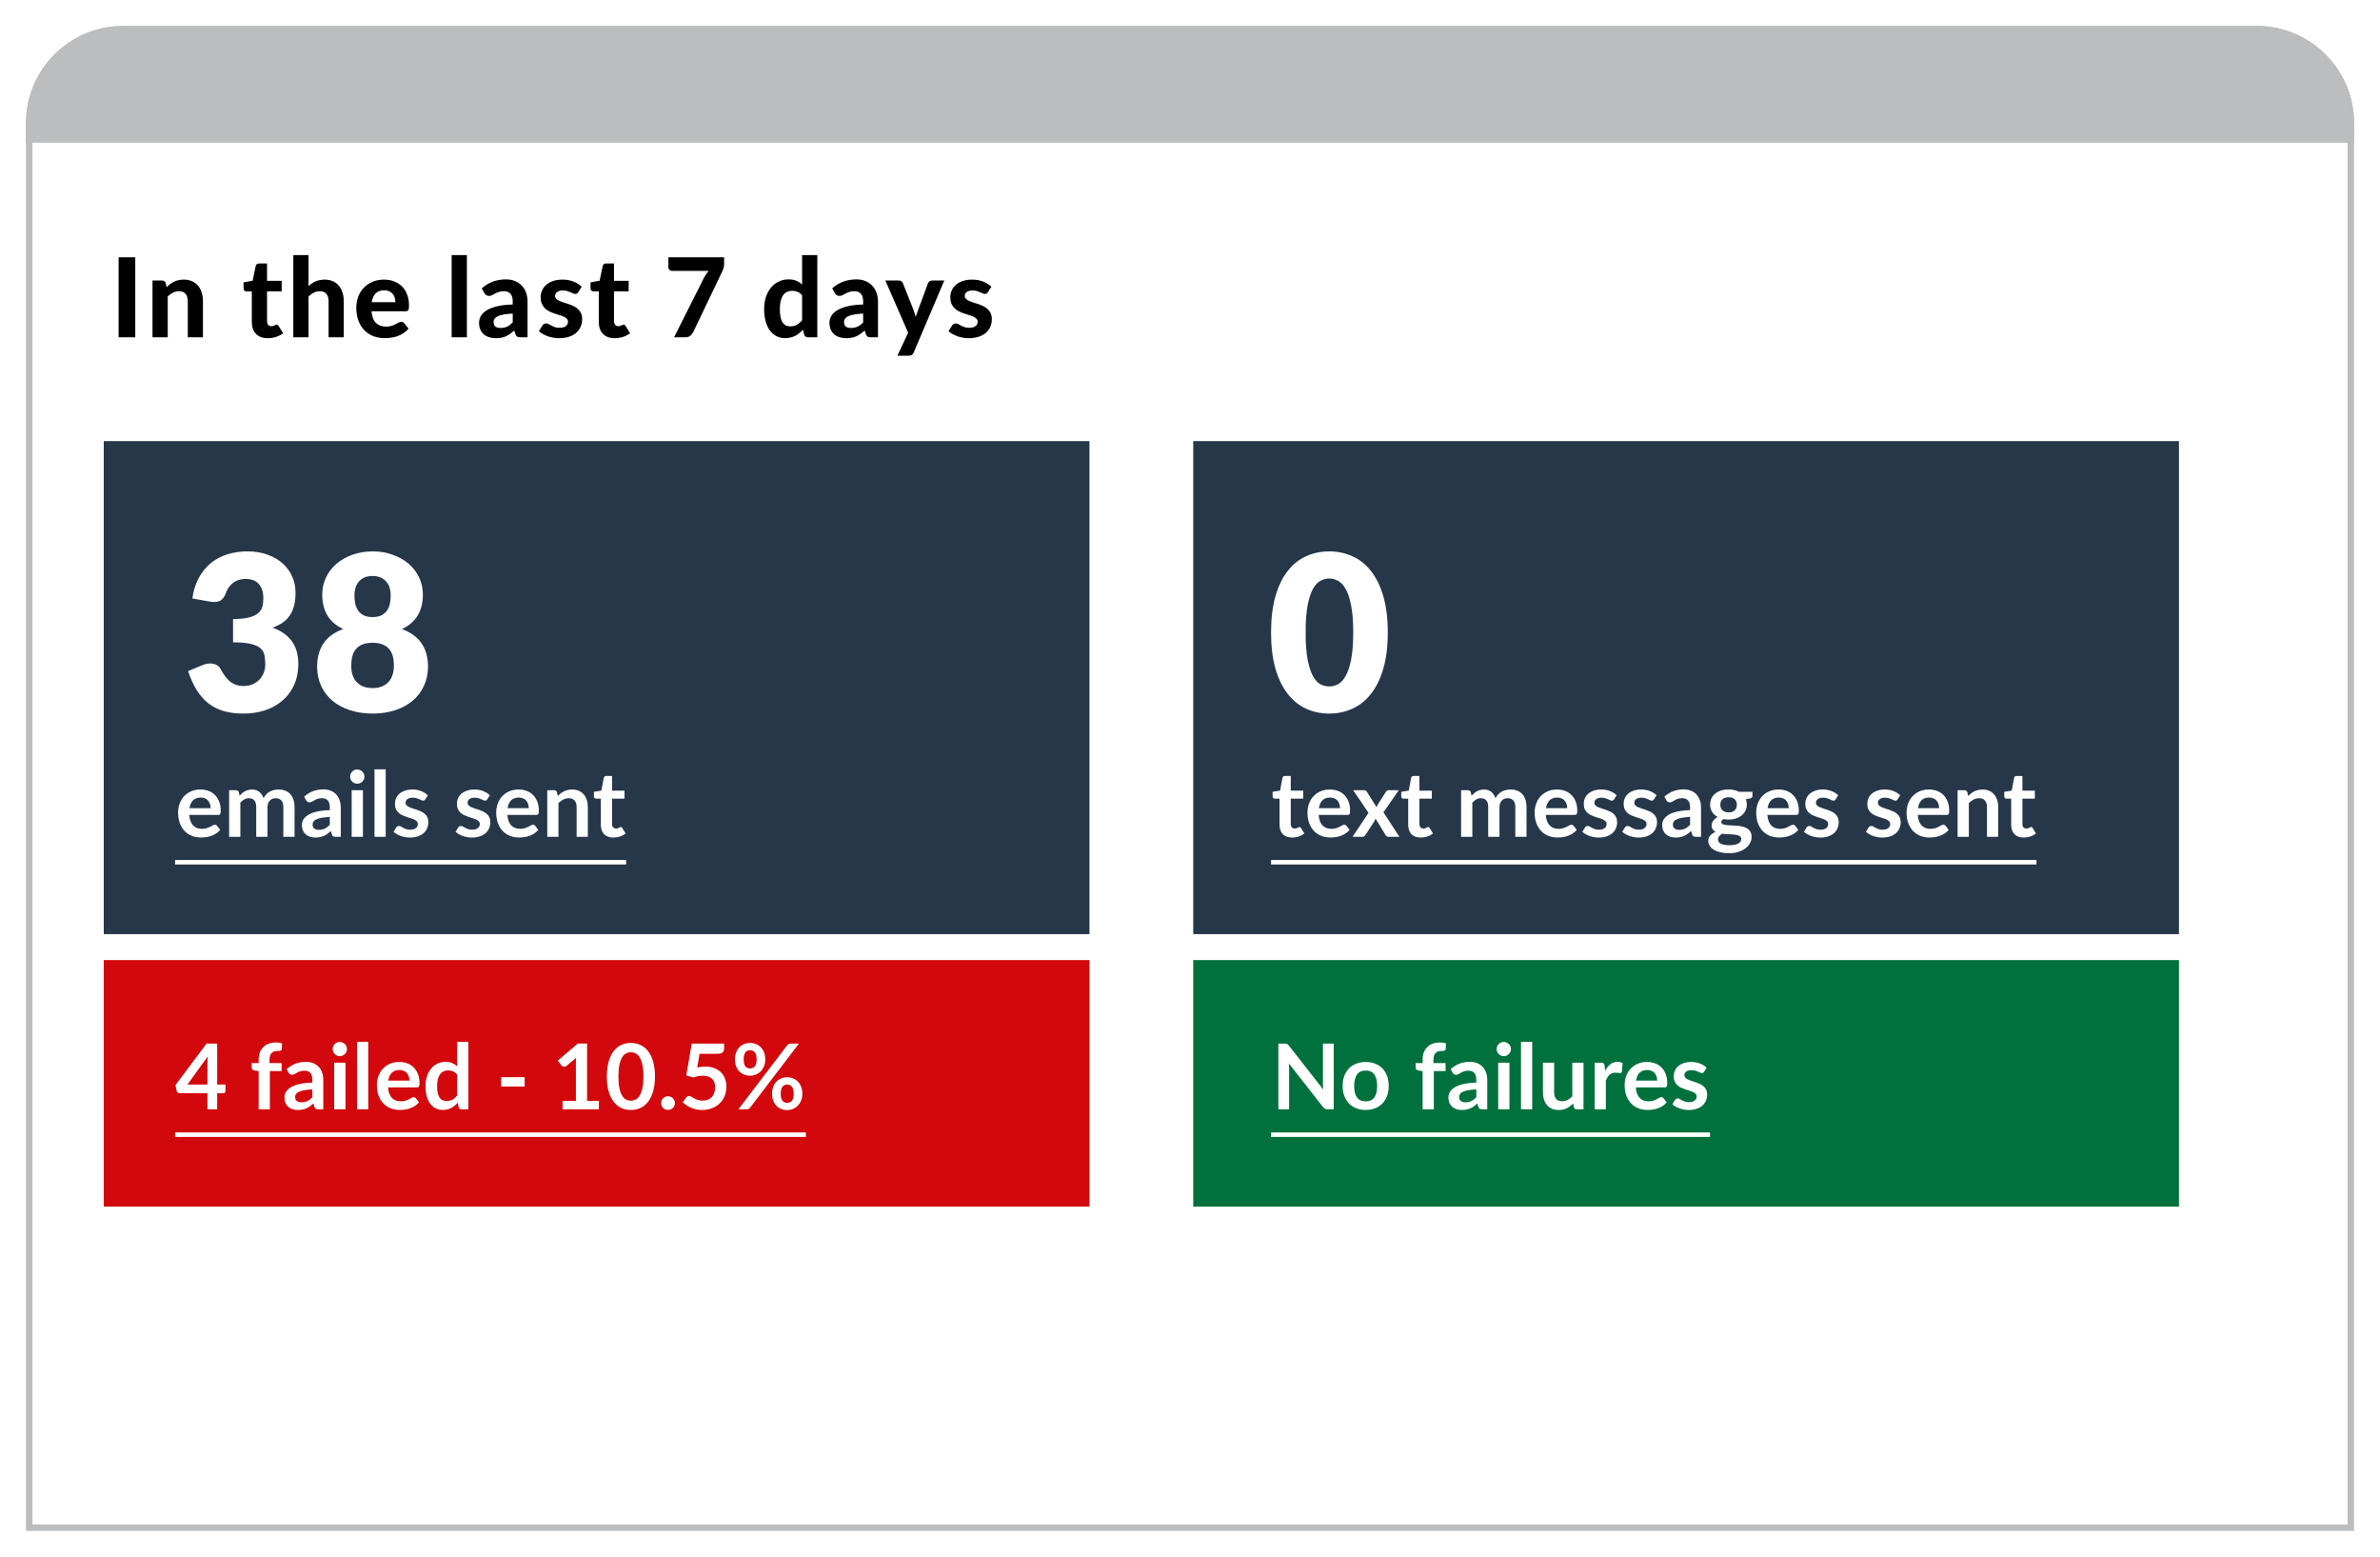<svg width="367" height="240" viewBox="0 0 367 240" fill="none" xmlns="http://www.w3.org/2000/svg">
<g filter="url(#filter0_d)">
<path d="M0 15C0 6.716 6.716 0 15 0H344C352.284 0 359 6.716 359 15V232H0V15Z" fill="white"/>
<path d="M0 15C0 6.716 6.716 0 15 0H344C352.284 0 359 6.716 359 15V18H0V15Z" fill="#BBBDBF"/>
<path d="M12 64H164V140H12V64Z" fill="#26374A"/>
<path d="M12 144H164V182H12V144Z" fill="#D3080C"/>
<path d="M180 64H332V140H180V64Z" fill="#26374A"/>
<path d="M180 144H332V182H180V144Z" fill="#00703C"/>
<path d="M25.658 88.253C25.833 87.033 26.167 85.97 26.661 85.063C27.165 84.156 27.784 83.401 28.518 82.796C29.264 82.192 30.113 81.744 31.067 81.453C32.02 81.151 33.045 81 34.141 81C35.325 81 36.377 81.174 37.298 81.52C38.219 81.856 38.997 82.315 39.633 82.897C40.269 83.479 40.751 84.156 41.08 84.929C41.408 85.69 41.573 86.496 41.573 87.347C41.573 88.119 41.496 88.802 41.343 89.395C41.189 89.977 40.959 90.486 40.652 90.923C40.356 91.348 39.984 91.712 39.534 92.014C39.096 92.305 38.592 92.551 38.022 92.753C40.674 93.704 42 95.551 42 98.293C42 99.592 41.77 100.722 41.31 101.685C40.849 102.648 40.23 103.448 39.452 104.086C38.685 104.724 37.791 105.205 36.772 105.53C35.753 105.843 34.689 106 33.582 106C32.443 106 31.429 105.877 30.541 105.631C29.653 105.373 28.864 104.981 28.173 104.455C27.483 103.918 26.874 103.235 26.348 102.407C25.833 101.579 25.384 100.594 25 99.452L27.269 98.512C27.861 98.277 28.409 98.215 28.913 98.327C29.417 98.439 29.779 98.696 29.998 99.099C30.491 100.028 31.012 100.706 31.56 101.131C32.119 101.545 32.771 101.752 33.517 101.752C34.087 101.752 34.58 101.657 34.996 101.467C35.424 101.265 35.775 101.013 36.049 100.711C36.334 100.398 36.547 100.045 36.69 99.653C36.832 99.262 36.904 98.864 36.904 98.461C36.904 97.935 36.865 97.465 36.788 97.051C36.723 96.626 36.525 96.262 36.197 95.96C35.868 95.657 35.369 95.428 34.7 95.271C34.043 95.103 33.122 95.019 31.938 95.019V91.427C32.936 91.427 33.741 91.348 34.355 91.191C34.969 91.035 35.44 90.822 35.769 90.553C36.109 90.274 36.334 89.938 36.443 89.546C36.553 89.154 36.608 88.723 36.608 88.253C36.608 87.291 36.377 86.552 35.917 86.037C35.468 85.511 34.777 85.248 33.846 85.248C33.089 85.248 32.448 85.455 31.922 85.869C31.407 86.272 31.05 86.776 30.853 87.38C30.623 87.996 30.322 88.404 29.949 88.606C29.576 88.807 29.045 88.852 28.354 88.74L25.658 88.253Z" fill="white"/>
<path d="M53.45 102.071C54.02 102.071 54.514 101.982 54.93 101.803C55.347 101.623 55.687 101.383 55.95 101.081C56.224 100.767 56.421 100.403 56.541 99.989C56.673 99.564 56.739 99.111 56.739 98.629C56.739 98.103 56.684 97.622 56.574 97.185C56.465 96.749 56.284 96.379 56.032 96.077C55.78 95.764 55.44 95.523 55.012 95.355C54.596 95.176 54.075 95.087 53.45 95.087C52.826 95.087 52.3 95.176 51.872 95.355C51.456 95.523 51.121 95.764 50.869 96.077C50.617 96.379 50.436 96.749 50.327 97.185C50.217 97.622 50.162 98.103 50.162 98.629C50.162 99.111 50.222 99.564 50.343 99.989C50.475 100.403 50.672 100.767 50.935 101.081C51.209 101.383 51.549 101.623 51.954 101.803C52.371 101.982 52.87 102.071 53.45 102.071ZM53.45 84.794C52.935 84.794 52.502 84.878 52.152 85.046C51.801 85.214 51.51 85.438 51.28 85.718C51.061 85.987 50.902 86.3 50.803 86.658C50.705 87.016 50.656 87.386 50.656 87.766C50.656 88.192 50.694 88.606 50.77 89.009C50.847 89.412 50.99 89.77 51.198 90.083C51.406 90.397 51.691 90.648 52.053 90.839C52.415 91.029 52.88 91.124 53.45 91.124C54.02 91.124 54.486 91.029 54.848 90.839C55.21 90.648 55.495 90.397 55.703 90.083C55.911 89.77 56.054 89.412 56.13 89.009C56.207 88.606 56.245 88.192 56.245 87.766C56.245 87.386 56.196 87.016 56.098 86.658C55.999 86.3 55.834 85.987 55.604 85.718C55.385 85.438 55.095 85.214 54.733 85.046C54.382 84.878 53.955 84.794 53.45 84.794ZM57.972 92.971C58.684 93.229 59.293 93.548 59.797 93.928C60.312 94.309 60.728 94.745 61.046 95.238C61.375 95.73 61.616 96.273 61.77 96.866C61.923 97.448 62 98.07 62 98.73C62 99.827 61.792 100.823 61.375 101.719C60.97 102.614 60.389 103.381 59.632 104.019C58.887 104.646 57.988 105.133 56.936 105.48C55.884 105.827 54.722 106 53.45 106C52.179 106 51.017 105.827 49.965 105.48C48.913 105.133 48.008 104.646 47.252 104.019C46.507 103.381 45.926 102.614 45.509 101.719C45.104 100.823 44.901 99.827 44.901 98.73C44.901 98.07 44.978 97.448 45.131 96.866C45.285 96.273 45.52 95.73 45.838 95.238C46.167 94.745 46.584 94.309 47.088 93.928C47.603 93.548 48.217 93.229 48.929 92.971C47.844 92.467 47.033 91.773 46.496 90.889C45.959 89.994 45.69 88.919 45.69 87.665C45.69 86.714 45.882 85.835 46.266 85.029C46.649 84.212 47.186 83.507 47.877 82.914C48.567 82.321 49.384 81.856 50.327 81.52C51.28 81.174 52.322 81 53.45 81C54.58 81 55.615 81.174 56.558 81.52C57.511 81.856 58.334 82.321 59.024 82.914C59.715 83.507 60.252 84.212 60.635 85.029C61.019 85.835 61.211 86.714 61.211 87.665C61.211 88.919 60.942 89.994 60.405 90.889C59.868 91.773 59.057 92.467 57.972 92.971Z" fill="white"/>
<path d="M210 93.492C210 95.629 209.772 97.482 209.317 99.049C208.861 100.616 208.228 101.914 207.417 102.944C206.617 103.974 205.661 104.741 204.55 105.244C203.45 105.748 202.256 106 200.967 106C199.678 106 198.483 105.748 197.383 105.244C196.294 104.741 195.35 103.974 194.55 102.944C193.75 101.914 193.122 100.616 192.667 99.049C192.222 97.482 192 95.629 192 93.492C192 91.354 192.222 89.501 192.667 87.934C193.122 86.367 193.75 85.069 194.55 84.039C195.35 83.009 196.294 82.248 197.383 81.755C198.483 81.252 199.678 81 200.967 81C202.256 81 203.45 81.252 204.55 81.755C205.661 82.248 206.617 83.009 207.417 84.039C208.228 85.069 208.861 86.367 209.317 87.934C209.772 89.501 210 91.354 210 93.492ZM204.667 93.492C204.667 91.801 204.561 90.419 204.35 89.344C204.139 88.259 203.856 87.408 203.5 86.793C203.156 86.177 202.761 85.757 202.317 85.533C201.872 85.298 201.422 85.181 200.967 85.181C200.511 85.181 200.061 85.298 199.617 85.533C199.183 85.757 198.794 86.177 198.45 86.793C198.117 87.408 197.844 88.259 197.633 89.344C197.433 90.419 197.333 91.801 197.333 93.492C197.333 95.193 197.433 96.581 197.633 97.656C197.844 98.73 198.117 99.581 198.45 100.208C198.794 100.823 199.183 101.248 199.617 101.484C200.061 101.707 200.511 101.819 200.967 101.819C201.422 101.819 201.872 101.707 202.317 101.484C202.761 101.248 203.156 100.823 203.5 100.208C203.856 99.581 204.139 98.73 204.35 97.656C204.561 96.581 204.667 95.193 204.667 93.492Z" fill="white"/>
<path d="M16.859 48H14.292V35.666H16.859V48ZM21.694 40.257C21.87 40.087 22.051 39.931 22.238 39.789C22.431 39.647 22.632 39.526 22.842 39.423C23.057 39.322 23.287 39.242 23.53 39.185C23.78 39.129 24.049 39.1 24.338 39.1C24.814 39.1 25.236 39.183 25.604 39.347C25.973 39.511 26.282 39.741 26.531 40.035C26.786 40.33 26.976 40.681 27.1 41.09C27.231 41.498 27.296 41.945 27.296 42.432V48H24.958V42.432C24.958 41.945 24.845 41.568 24.618 41.302C24.392 41.03 24.057 40.894 23.615 40.894C23.287 40.894 22.978 40.965 22.689 41.106C22.4 41.248 22.125 41.447 21.864 41.702V48H19.518V39.236H20.963C21.258 39.236 21.454 39.373 21.55 39.645L21.694 40.257ZM37.295 48.136C36.899 48.136 36.547 48.079 36.242 47.966C35.935 47.847 35.678 47.68 35.468 47.465C35.258 47.249 35.1 46.989 34.992 46.682C34.884 46.377 34.831 46.031 34.831 45.645V40.919H34.006C33.881 40.919 33.774 40.88 33.683 40.8C33.598 40.721 33.556 40.602 33.556 40.444V39.526L34.958 39.27L35.434 37.001C35.496 36.746 35.669 36.618 35.953 36.618H37.176V39.288H39.438V40.919H37.176V45.492C37.176 45.736 37.233 45.929 37.346 46.071C37.465 46.212 37.633 46.283 37.848 46.283C37.961 46.283 38.058 46.272 38.137 46.249C38.216 46.221 38.284 46.192 38.341 46.164C38.398 46.13 38.449 46.102 38.494 46.079C38.545 46.051 38.596 46.036 38.647 46.036C38.715 46.036 38.772 46.053 38.817 46.087C38.862 46.116 38.908 46.167 38.953 46.24L39.658 47.362C39.336 47.617 38.97 47.81 38.562 47.941C38.154 48.071 37.732 48.136 37.295 48.136ZM43.576 40.095C43.74 39.948 43.91 39.815 44.086 39.696C44.267 39.571 44.457 39.466 44.656 39.381C44.859 39.29 45.075 39.222 45.301 39.177C45.534 39.126 45.783 39.1 46.05 39.1C46.526 39.1 46.948 39.183 47.316 39.347C47.684 39.511 47.993 39.741 48.242 40.035C48.498 40.33 48.687 40.681 48.812 41.09C48.942 41.498 49.008 41.945 49.008 42.432V48H46.67V42.432C46.67 41.945 46.557 41.568 46.33 41.302C46.103 41.03 45.769 40.894 45.327 40.894C44.998 40.894 44.69 40.965 44.401 41.106C44.111 41.248 43.837 41.447 43.576 41.702V48H41.23V35.327H43.576V40.095ZM56.97 42.586C56.97 42.342 56.936 42.109 56.868 41.889C56.806 41.667 56.704 41.472 56.562 41.302C56.421 41.132 56.242 40.999 56.027 40.903C55.811 40.8 55.554 40.749 55.253 40.749C54.692 40.749 54.253 40.908 53.936 41.225C53.618 41.543 53.412 41.996 53.315 42.586H56.97ZM53.281 43.98C53.355 44.801 53.587 45.402 53.978 45.782C54.375 46.161 54.891 46.351 55.525 46.351C55.848 46.351 56.126 46.314 56.358 46.24C56.596 46.161 56.803 46.076 56.979 45.986C57.16 45.889 57.322 45.804 57.463 45.73C57.611 45.651 57.755 45.611 57.897 45.611C58.078 45.611 58.22 45.679 58.322 45.816L59.002 46.666C58.752 46.955 58.478 47.195 58.177 47.388C57.877 47.575 57.565 47.725 57.242 47.839C56.919 47.946 56.593 48.02 56.265 48.059C55.936 48.105 55.619 48.127 55.313 48.127C54.701 48.127 54.128 48.028 53.596 47.83C53.069 47.626 52.607 47.328 52.21 46.938C51.819 46.541 51.51 46.051 51.284 45.467C51.057 44.883 50.944 44.206 50.944 43.435C50.944 42.84 51.04 42.279 51.233 41.752C51.431 41.225 51.714 40.767 52.083 40.376C52.451 39.984 52.899 39.676 53.426 39.449C53.953 39.217 54.548 39.1 55.211 39.1C55.772 39.1 56.287 39.191 56.758 39.373C57.234 39.548 57.642 39.806 57.982 40.146C58.327 40.486 58.594 40.905 58.781 41.404C58.973 41.897 59.07 42.461 59.07 43.096C59.07 43.271 59.061 43.416 59.044 43.529C59.027 43.642 58.999 43.733 58.959 43.801C58.92 43.869 58.866 43.917 58.798 43.946C58.73 43.968 58.642 43.98 58.534 43.98H53.281ZM67.994 35.327V48H65.648V35.327H67.994ZM75.065 44.337C74.492 44.365 74.016 44.416 73.637 44.489C73.257 44.557 72.954 44.648 72.727 44.761C72.506 44.875 72.348 45.005 72.251 45.153C72.161 45.294 72.115 45.45 72.115 45.62C72.115 45.96 72.209 46.201 72.396 46.343C72.588 46.484 72.855 46.555 73.195 46.555C73.586 46.555 73.923 46.487 74.206 46.351C74.495 46.209 74.781 45.991 75.065 45.697V44.337ZM70.288 40.452C70.803 39.987 71.373 39.642 71.996 39.415C72.62 39.183 73.294 39.066 74.019 39.066C74.541 39.066 75.005 39.151 75.413 39.322C75.827 39.492 76.175 39.73 76.459 40.035C76.748 40.336 76.969 40.696 77.122 41.115C77.275 41.534 77.351 41.993 77.351 42.492V48H76.28C76.059 48 75.889 47.969 75.77 47.907C75.657 47.844 75.563 47.714 75.49 47.516L75.303 46.955C75.082 47.147 74.866 47.317 74.657 47.465C74.453 47.612 74.24 47.736 74.019 47.839C73.798 47.935 73.56 48.008 73.305 48.059C73.056 48.111 72.775 48.136 72.464 48.136C72.078 48.136 71.727 48.085 71.41 47.983C71.092 47.881 70.818 47.731 70.585 47.532C70.359 47.328 70.183 47.076 70.058 46.776C69.934 46.476 69.871 46.13 69.871 45.739C69.871 45.416 69.953 45.093 70.118 44.77C70.282 44.447 70.563 44.155 70.959 43.895C71.362 43.628 71.894 43.41 72.557 43.24C73.226 43.064 74.062 42.965 75.065 42.943V42.492C75.065 41.942 74.949 41.54 74.716 41.285C74.484 41.024 74.15 40.894 73.713 40.894C73.39 40.894 73.121 40.934 72.906 41.013C72.69 41.087 72.501 41.169 72.336 41.26C72.178 41.344 72.027 41.427 71.886 41.506C71.744 41.58 71.58 41.617 71.393 41.617C71.228 41.617 71.09 41.577 70.976 41.498C70.869 41.413 70.778 41.313 70.704 41.2L70.288 40.452ZM85.167 41.038C85.104 41.135 85.039 41.206 84.971 41.251C84.909 41.291 84.821 41.31 84.708 41.31C84.594 41.31 84.478 41.282 84.359 41.225C84.24 41.169 84.107 41.109 83.96 41.047C83.812 40.979 83.642 40.917 83.45 40.86C83.263 40.803 83.044 40.775 82.795 40.775C82.415 40.775 82.121 40.854 81.911 41.013C81.701 41.166 81.597 41.37 81.597 41.625C81.597 41.801 81.656 41.948 81.775 42.067C81.894 42.186 82.05 42.291 82.243 42.382C82.441 42.467 82.665 42.549 82.914 42.628C83.163 42.702 83.418 42.784 83.679 42.874C83.945 42.965 84.203 43.07 84.453 43.189C84.702 43.308 84.923 43.458 85.116 43.639C85.314 43.815 85.473 44.031 85.592 44.285C85.711 44.535 85.77 44.838 85.77 45.195C85.77 45.62 85.691 46.014 85.532 46.377C85.379 46.733 85.153 47.042 84.852 47.303C84.552 47.564 84.178 47.768 83.73 47.915C83.282 48.062 82.767 48.136 82.183 48.136C81.883 48.136 81.585 48.108 81.291 48.051C80.996 48 80.716 47.926 80.449 47.83C80.183 47.728 79.933 47.612 79.701 47.481C79.469 47.351 79.268 47.209 79.098 47.056L79.642 46.181C79.704 46.079 79.781 46 79.871 45.943C79.968 45.886 80.089 45.858 80.237 45.858C80.378 45.858 80.509 45.895 80.628 45.968C80.747 46.036 80.88 46.113 81.027 46.198C81.174 46.277 81.347 46.354 81.546 46.428C81.75 46.495 82.002 46.529 82.302 46.529C82.529 46.529 82.724 46.504 82.889 46.453C83.053 46.402 83.186 46.334 83.288 46.249C83.39 46.158 83.464 46.059 83.509 45.952C83.56 45.838 83.586 45.722 83.586 45.603C83.586 45.41 83.523 45.255 83.399 45.136C83.28 45.011 83.121 44.903 82.923 44.812C82.73 44.722 82.506 44.64 82.251 44.566C81.996 44.492 81.736 44.41 81.469 44.319C81.209 44.229 80.951 44.121 80.696 43.996C80.446 43.872 80.222 43.716 80.024 43.529C79.832 43.336 79.673 43.101 79.548 42.824C79.429 42.546 79.37 42.209 79.37 41.812C79.37 41.449 79.441 41.106 79.582 40.783C79.724 40.455 79.936 40.166 80.22 39.916C80.503 39.667 80.854 39.469 81.274 39.322C81.699 39.174 82.189 39.1 82.744 39.1C83.368 39.1 83.934 39.203 84.444 39.407C84.954 39.611 85.374 39.877 85.702 40.206L85.167 41.038ZM90.8 48.136C90.404 48.136 90.052 48.079 89.746 47.966C89.44 47.847 89.183 47.68 88.973 47.465C88.763 47.249 88.605 46.989 88.497 46.682C88.389 46.377 88.335 46.031 88.335 45.645V40.919H87.511C87.386 40.919 87.278 40.88 87.188 40.8C87.103 40.721 87.06 40.602 87.06 40.444V39.526L88.463 39.27L88.939 37.001C89.001 36.746 89.174 36.618 89.457 36.618H90.681V39.288H92.942V40.919H90.681V45.492C90.681 45.736 90.738 45.929 90.851 46.071C90.97 46.212 91.138 46.283 91.353 46.283C91.466 46.283 91.562 46.272 91.642 46.249C91.721 46.221 91.789 46.192 91.846 46.164C91.903 46.13 91.954 46.102 91.999 46.079C92.05 46.051 92.101 46.036 92.152 46.036C92.22 46.036 92.276 46.053 92.322 46.087C92.367 46.116 92.412 46.167 92.458 46.24L93.163 47.362C92.84 47.617 92.475 47.81 92.067 47.941C91.659 48.071 91.237 48.136 90.8 48.136ZM107.66 35.666V36.669C107.66 36.964 107.626 37.202 107.558 37.383C107.496 37.565 107.434 37.718 107.371 37.843L102.883 47.218C102.77 47.433 102.617 47.617 102.424 47.77C102.232 47.923 101.971 48 101.642 48H99.942L104.541 38.846C104.654 38.63 104.77 38.435 104.889 38.259C105.008 38.083 105.141 37.916 105.289 37.758H99.602C99.466 37.758 99.342 37.704 99.228 37.596C99.121 37.488 99.067 37.367 99.067 37.23V35.666H107.66ZM119.686 41.514C119.465 41.26 119.224 41.081 118.964 40.979C118.709 40.877 118.437 40.826 118.148 40.826C117.864 40.826 117.607 40.88 117.374 40.987C117.142 41.095 116.941 41.265 116.771 41.498C116.606 41.724 116.479 42.016 116.388 42.373C116.298 42.73 116.252 43.155 116.252 43.648C116.252 44.135 116.289 44.549 116.363 44.889C116.436 45.229 116.541 45.504 116.677 45.714C116.819 45.923 116.989 46.076 117.187 46.172C117.386 46.263 117.607 46.309 117.85 46.309C118.264 46.309 118.61 46.226 118.887 46.062C119.171 45.898 119.437 45.665 119.686 45.365V41.514ZM122.032 35.327V48H120.587C120.287 48 120.094 47.864 120.009 47.592L119.814 46.827C119.638 47.02 119.451 47.195 119.253 47.354C119.06 47.513 118.85 47.651 118.624 47.77C118.397 47.884 118.153 47.972 117.893 48.034C117.632 48.096 117.349 48.127 117.043 48.127C116.572 48.127 116.142 48.028 115.751 47.83C115.36 47.632 115.02 47.343 114.731 46.963C114.447 46.578 114.226 46.107 114.068 45.552C113.909 44.997 113.83 44.362 113.83 43.648C113.83 42.996 113.918 42.39 114.093 41.829C114.275 41.268 114.53 40.783 114.858 40.376C115.187 39.968 115.584 39.647 116.048 39.415C116.513 39.183 117.029 39.066 117.595 39.066C118.071 39.066 118.471 39.137 118.794 39.279C119.122 39.421 119.42 39.613 119.686 39.857V35.327H122.032ZM129.101 44.337C128.529 44.365 128.053 44.416 127.673 44.489C127.293 44.557 126.99 44.648 126.763 44.761C126.542 44.875 126.384 45.005 126.287 45.153C126.197 45.294 126.151 45.45 126.151 45.62C126.151 45.96 126.245 46.201 126.432 46.343C126.625 46.484 126.891 46.555 127.231 46.555C127.622 46.555 127.959 46.487 128.242 46.351C128.531 46.209 128.818 45.991 129.101 45.697V44.337ZM124.324 40.452C124.84 39.987 125.409 39.642 126.032 39.415C126.656 39.183 127.33 39.066 128.055 39.066C128.577 39.066 129.041 39.151 129.449 39.322C129.863 39.492 130.212 39.73 130.495 40.035C130.784 40.336 131.005 40.696 131.158 41.115C131.311 41.534 131.387 41.993 131.387 42.492V48H130.316C130.095 48 129.925 47.969 129.806 47.907C129.693 47.844 129.6 47.714 129.526 47.516L129.339 46.955C129.118 47.147 128.903 47.317 128.693 47.465C128.489 47.612 128.276 47.736 128.055 47.839C127.834 47.935 127.596 48.008 127.341 48.059C127.092 48.111 126.812 48.136 126.5 48.136C126.115 48.136 125.763 48.085 125.446 47.983C125.129 47.881 124.854 47.731 124.621 47.532C124.395 47.328 124.219 47.076 124.094 46.776C123.97 46.476 123.907 46.13 123.907 45.739C123.907 45.416 123.99 45.093 124.154 44.77C124.318 44.447 124.599 44.155 124.995 43.895C125.398 43.628 125.93 43.41 126.593 43.24C127.262 43.064 128.098 42.965 129.101 42.943V42.492C129.101 41.942 128.985 41.54 128.752 41.285C128.52 41.024 128.186 40.894 127.749 40.894C127.426 40.894 127.157 40.934 126.942 41.013C126.727 41.087 126.537 41.169 126.372 41.26C126.214 41.344 126.064 41.427 125.922 41.506C125.78 41.58 125.616 41.617 125.429 41.617C125.265 41.617 125.126 41.577 125.012 41.498C124.905 41.413 124.814 41.313 124.74 41.2L124.324 40.452ZM141.615 39.236L136.889 50.355C136.815 50.513 136.724 50.632 136.617 50.712C136.515 50.791 136.35 50.831 136.124 50.831H134.381L136.039 47.294L132.52 39.236H134.577C134.764 39.236 134.908 39.279 135.01 39.364C135.112 39.449 135.186 39.548 135.231 39.661L136.897 43.852C136.96 44.016 137.013 44.184 137.059 44.353C137.11 44.518 137.158 44.682 137.203 44.846C137.305 44.512 137.421 44.178 137.552 43.843L139.099 39.661C139.144 39.537 139.226 39.435 139.345 39.355C139.464 39.276 139.595 39.236 139.736 39.236H141.615ZM148.338 41.038C148.276 41.135 148.211 41.206 148.143 41.251C148.08 41.291 147.992 41.31 147.879 41.31C147.766 41.31 147.65 41.282 147.531 41.225C147.412 41.169 147.278 41.109 147.131 41.047C146.984 40.979 146.814 40.917 146.621 40.86C146.434 40.803 146.216 40.775 145.967 40.775C145.587 40.775 145.292 40.854 145.083 41.013C144.873 41.166 144.768 41.37 144.768 41.625C144.768 41.801 144.828 41.948 144.947 42.067C145.066 42.186 145.221 42.291 145.414 42.382C145.612 42.467 145.836 42.549 146.086 42.628C146.335 42.702 146.59 42.784 146.851 42.874C147.117 42.965 147.375 43.07 147.624 43.189C147.873 43.308 148.094 43.458 148.287 43.639C148.485 43.815 148.644 44.031 148.763 44.285C148.882 44.535 148.942 44.838 148.942 45.195C148.942 45.62 148.862 46.014 148.704 46.377C148.551 46.733 148.324 47.042 148.024 47.303C147.723 47.564 147.349 47.768 146.902 47.915C146.454 48.062 145.938 48.136 145.355 48.136C145.054 48.136 144.757 48.108 144.462 48.051C144.167 48 143.887 47.926 143.621 47.83C143.354 47.728 143.105 47.612 142.873 47.481C142.64 47.351 142.439 47.209 142.269 47.056L142.813 46.181C142.875 46.079 142.952 46 143.043 45.943C143.139 45.886 143.261 45.858 143.408 45.858C143.55 45.858 143.68 45.895 143.799 45.968C143.918 46.036 144.051 46.113 144.199 46.198C144.346 46.277 144.519 46.354 144.717 46.428C144.921 46.495 145.173 46.529 145.474 46.529C145.7 46.529 145.896 46.504 146.06 46.453C146.224 46.402 146.358 46.334 146.46 46.249C146.562 46.158 146.635 46.059 146.681 45.952C146.732 45.838 146.757 45.722 146.757 45.603C146.757 45.41 146.695 45.255 146.57 45.136C146.451 45.011 146.292 44.903 146.094 44.812C145.901 44.722 145.678 44.64 145.423 44.566C145.168 44.492 144.907 44.41 144.641 44.319C144.38 44.229 144.122 44.121 143.867 43.996C143.618 43.872 143.394 43.716 143.196 43.529C143.003 43.336 142.844 43.101 142.72 42.824C142.601 42.546 142.541 42.209 142.541 41.812C142.541 41.449 142.612 41.106 142.754 40.783C142.895 40.455 143.108 40.166 143.391 39.916C143.674 39.667 144.026 39.469 144.445 39.322C144.87 39.174 145.36 39.1 145.916 39.1C146.539 39.1 147.106 39.203 147.616 39.407C148.126 39.611 148.545 39.877 148.874 40.206L148.338 41.038Z" fill="black"/>
<path d="M28.481 120.583C28.481 120.359 28.448 120.149 28.383 119.953C28.322 119.752 28.229 119.577 28.103 119.428C27.977 119.279 27.816 119.162 27.62 119.078C27.429 118.989 27.205 118.945 26.948 118.945C26.449 118.945 26.054 119.087 25.765 119.372C25.48 119.657 25.298 120.06 25.219 120.583H28.481ZM25.184 121.626C25.212 121.995 25.277 122.314 25.38 122.585C25.483 122.851 25.618 123.073 25.786 123.25C25.954 123.423 26.152 123.553 26.381 123.642C26.614 123.726 26.871 123.768 27.151 123.768C27.431 123.768 27.671 123.735 27.872 123.67C28.077 123.605 28.255 123.532 28.404 123.453C28.558 123.374 28.691 123.301 28.803 123.236C28.92 123.171 29.032 123.138 29.139 123.138C29.284 123.138 29.391 123.192 29.461 123.299L29.958 123.929C29.767 124.153 29.552 124.342 29.314 124.496C29.076 124.645 28.826 124.767 28.565 124.86C28.308 124.949 28.045 125.012 27.774 125.049C27.508 125.086 27.249 125.105 26.997 125.105C26.498 125.105 26.033 125.023 25.604 124.86C25.175 124.692 24.801 124.447 24.484 124.125C24.167 123.798 23.917 123.397 23.735 122.921C23.553 122.44 23.462 121.885 23.462 121.255C23.462 120.765 23.541 120.305 23.7 119.876C23.859 119.442 24.085 119.066 24.379 118.749C24.678 118.427 25.039 118.173 25.464 117.986C25.893 117.799 26.376 117.706 26.913 117.706C27.366 117.706 27.783 117.778 28.166 117.923C28.549 118.068 28.878 118.28 29.153 118.56C29.428 118.835 29.643 119.176 29.797 119.582C29.956 119.983 30.035 120.443 30.035 120.961C30.035 121.222 30.007 121.4 29.951 121.493C29.895 121.582 29.788 121.626 29.629 121.626H25.184ZM31.332 125V117.818H32.389C32.614 117.818 32.761 117.923 32.831 118.133L32.943 118.665C33.069 118.525 33.199 118.397 33.334 118.28C33.474 118.163 33.621 118.063 33.776 117.979C33.934 117.895 34.102 117.83 34.279 117.783C34.462 117.732 34.66 117.706 34.874 117.706C35.327 117.706 35.698 117.83 35.987 118.077C36.282 118.32 36.501 118.644 36.645 119.05C36.758 118.812 36.898 118.609 37.066 118.441C37.233 118.268 37.418 118.128 37.618 118.021C37.819 117.914 38.032 117.834 38.255 117.783C38.484 117.732 38.713 117.706 38.941 117.706C39.338 117.706 39.691 117.767 39.998 117.888C40.306 118.009 40.566 118.187 40.776 118.42C40.986 118.653 41.144 118.938 41.252 119.274C41.364 119.61 41.419 119.995 41.419 120.429V125H39.691V120.429C39.691 119.972 39.59 119.629 39.389 119.4C39.189 119.167 38.895 119.05 38.508 119.05C38.33 119.05 38.164 119.08 38.011 119.141C37.861 119.202 37.728 119.29 37.611 119.407C37.499 119.519 37.411 119.661 37.346 119.834C37.28 120.007 37.248 120.205 37.248 120.429V125H35.511V120.429C35.511 119.948 35.413 119.598 35.218 119.379C35.026 119.16 34.744 119.05 34.37 119.05C34.118 119.05 33.883 119.113 33.663 119.239C33.449 119.36 33.248 119.528 33.062 119.743V125H31.332ZM46.857 121.934C46.358 121.957 45.938 122.002 45.597 122.067C45.256 122.128 44.983 122.207 44.778 122.305C44.573 122.403 44.426 122.517 44.337 122.648C44.248 122.779 44.204 122.921 44.204 123.075C44.204 123.378 44.293 123.595 44.47 123.726C44.652 123.857 44.888 123.922 45.177 123.922C45.532 123.922 45.837 123.859 46.094 123.733C46.355 123.602 46.61 123.406 46.857 123.145V121.934ZM42.895 118.819C43.721 118.063 44.715 117.685 45.877 117.685C46.297 117.685 46.673 117.755 47.004 117.895C47.335 118.03 47.615 118.222 47.844 118.469C48.073 118.712 48.245 119.003 48.362 119.344C48.483 119.685 48.544 120.058 48.544 120.464V125H47.76C47.597 125 47.471 124.977 47.382 124.93C47.293 124.879 47.223 124.778 47.172 124.629L47.018 124.111C46.836 124.274 46.659 124.419 46.486 124.545C46.313 124.666 46.134 124.769 45.947 124.853C45.76 124.937 45.56 125 45.345 125.042C45.135 125.089 44.902 125.112 44.645 125.112C44.342 125.112 44.062 125.072 43.805 124.993C43.548 124.909 43.327 124.785 43.14 124.622C42.953 124.459 42.809 124.256 42.706 124.013C42.603 123.77 42.552 123.488 42.552 123.166C42.552 122.984 42.582 122.804 42.643 122.627C42.704 122.445 42.802 122.272 42.937 122.109C43.077 121.946 43.257 121.792 43.476 121.647C43.695 121.502 43.964 121.376 44.281 121.269C44.603 121.162 44.976 121.075 45.401 121.01C45.826 120.94 46.311 120.898 46.857 120.884V120.464C46.857 119.983 46.754 119.629 46.549 119.4C46.344 119.167 46.047 119.05 45.66 119.05C45.38 119.05 45.147 119.083 44.96 119.148C44.778 119.213 44.617 119.288 44.477 119.372C44.337 119.451 44.209 119.524 44.092 119.589C43.98 119.654 43.854 119.687 43.714 119.687C43.593 119.687 43.49 119.657 43.406 119.596C43.322 119.531 43.254 119.456 43.203 119.372L42.895 118.819ZM51.964 117.818V125H50.228V117.818H51.964ZM52.202 115.725C52.202 115.874 52.172 116.014 52.111 116.145C52.051 116.276 51.969 116.39 51.866 116.488C51.768 116.586 51.652 116.665 51.516 116.726C51.381 116.782 51.236 116.81 51.082 116.81C50.933 116.81 50.791 116.782 50.655 116.726C50.525 116.665 50.41 116.586 50.312 116.488C50.214 116.39 50.135 116.276 50.074 116.145C50.018 116.014 49.99 115.874 49.99 115.725C49.99 115.571 50.018 115.426 50.074 115.291C50.135 115.156 50.214 115.039 50.312 114.941C50.41 114.843 50.525 114.766 50.655 114.71C50.791 114.649 50.933 114.619 51.082 114.619C51.236 114.619 51.381 114.649 51.516 114.71C51.652 114.766 51.768 114.843 51.866 114.941C51.969 115.039 52.051 115.156 52.111 115.291C52.172 115.426 52.202 115.571 52.202 115.725ZM55.477 114.598V125H53.748V114.598H55.477ZM61.582 119.218C61.535 119.293 61.486 119.346 61.435 119.379C61.383 119.407 61.318 119.421 61.239 119.421C61.155 119.421 61.064 119.398 60.966 119.351C60.872 119.304 60.763 119.253 60.637 119.197C60.511 119.136 60.366 119.083 60.203 119.036C60.044 118.989 59.855 118.966 59.636 118.966C59.295 118.966 59.027 119.038 58.831 119.183C58.639 119.328 58.544 119.517 58.544 119.75C58.544 119.904 58.593 120.035 58.691 120.142C58.793 120.245 58.926 120.336 59.09 120.415C59.258 120.494 59.447 120.567 59.657 120.632C59.867 120.693 60.079 120.76 60.294 120.835C60.513 120.91 60.728 120.996 60.938 121.094C61.148 121.187 61.334 121.309 61.498 121.458C61.666 121.603 61.799 121.778 61.897 121.983C61.999 122.188 62.051 122.436 62.051 122.725C62.051 123.07 61.988 123.39 61.862 123.684C61.74 123.973 61.558 124.225 61.316 124.44C61.073 124.65 60.772 124.816 60.413 124.937C60.058 125.054 59.647 125.112 59.181 125.112C58.933 125.112 58.691 125.089 58.453 125.042C58.219 125 57.993 124.939 57.774 124.86C57.559 124.781 57.358 124.687 57.172 124.58C56.99 124.473 56.829 124.356 56.689 124.23L57.088 123.572C57.139 123.493 57.2 123.432 57.27 123.39C57.34 123.348 57.428 123.327 57.536 123.327C57.643 123.327 57.743 123.357 57.837 123.418C57.935 123.479 58.047 123.544 58.173 123.614C58.299 123.684 58.446 123.749 58.614 123.81C58.786 123.871 59.003 123.901 59.265 123.901C59.47 123.901 59.645 123.878 59.79 123.831C59.939 123.78 60.06 123.714 60.154 123.635C60.252 123.556 60.322 123.465 60.364 123.362C60.41 123.255 60.434 123.145 60.434 123.033C60.434 122.865 60.382 122.727 60.28 122.62C60.182 122.513 60.049 122.419 59.881 122.34C59.717 122.261 59.528 122.191 59.314 122.13C59.104 122.065 58.887 121.995 58.663 121.92C58.443 121.845 58.226 121.759 58.012 121.661C57.802 121.558 57.613 121.43 57.445 121.276C57.281 121.122 57.148 120.933 57.046 120.709C56.948 120.485 56.899 120.214 56.899 119.897C56.899 119.603 56.957 119.323 57.074 119.057C57.19 118.791 57.361 118.56 57.585 118.364C57.813 118.163 58.096 118.005 58.432 117.888C58.772 117.767 59.164 117.706 59.608 117.706C60.102 117.706 60.553 117.788 60.959 117.951C61.365 118.114 61.703 118.329 61.974 118.595L61.582 119.218ZM71.138 119.218C71.092 119.293 71.043 119.346 70.991 119.379C70.94 119.407 70.875 119.421 70.795 119.421C70.711 119.421 70.62 119.398 70.522 119.351C70.429 119.304 70.319 119.253 70.193 119.197C70.067 119.136 69.923 119.083 69.759 119.036C69.601 118.989 69.412 118.966 69.192 118.966C68.852 118.966 68.583 119.038 68.387 119.183C68.196 119.328 68.1 119.517 68.1 119.75C68.1 119.904 68.149 120.035 68.247 120.142C68.35 120.245 68.483 120.336 68.646 120.415C68.814 120.494 69.003 120.567 69.213 120.632C69.423 120.693 69.636 120.76 69.85 120.835C70.07 120.91 70.284 120.996 70.494 121.094C70.704 121.187 70.891 121.309 71.054 121.458C71.222 121.603 71.355 121.778 71.453 121.983C71.556 122.188 71.607 122.436 71.607 122.725C71.607 123.07 71.544 123.39 71.418 123.684C71.297 123.973 71.115 124.225 70.872 124.44C70.63 124.65 70.329 124.816 69.969 124.937C69.615 125.054 69.204 125.112 68.737 125.112C68.49 125.112 68.247 125.089 68.009 125.042C67.776 125 67.55 124.939 67.33 124.86C67.116 124.781 66.915 124.687 66.728 124.58C66.546 124.473 66.385 124.356 66.245 124.23L66.644 123.572C66.696 123.493 66.756 123.432 66.826 123.39C66.896 123.348 66.985 123.327 67.092 123.327C67.2 123.327 67.3 123.357 67.393 123.418C67.491 123.479 67.603 123.544 67.729 123.614C67.855 123.684 68.002 123.749 68.17 123.81C68.343 123.871 68.56 123.901 68.821 123.901C69.027 123.901 69.202 123.878 69.346 123.831C69.496 123.78 69.617 123.714 69.71 123.635C69.808 123.556 69.878 123.465 69.92 123.362C69.967 123.255 69.99 123.145 69.99 123.033C69.99 122.865 69.939 122.727 69.836 122.62C69.738 122.513 69.605 122.419 69.437 122.34C69.274 122.261 69.085 122.191 68.87 122.13C68.66 122.065 68.443 121.995 68.219 121.92C68 121.845 67.783 121.759 67.568 121.661C67.358 121.558 67.169 121.43 67.001 121.276C66.838 121.122 66.705 120.933 66.602 120.709C66.504 120.485 66.455 120.214 66.455 119.897C66.455 119.603 66.514 119.323 66.63 119.057C66.747 118.791 66.917 118.56 67.141 118.364C67.37 118.163 67.652 118.005 67.988 117.888C68.329 117.767 68.721 117.706 69.164 117.706C69.659 117.706 70.109 117.788 70.515 117.951C70.921 118.114 71.26 118.329 71.53 118.595L71.138 119.218ZM77.536 120.583C77.536 120.359 77.503 120.149 77.438 119.953C77.377 119.752 77.284 119.577 77.158 119.428C77.032 119.279 76.871 119.162 76.675 119.078C76.483 118.989 76.259 118.945 76.003 118.945C75.503 118.945 75.109 119.087 74.82 119.372C74.535 119.657 74.353 120.06 74.274 120.583H77.536ZM74.239 121.626C74.267 121.995 74.332 122.314 74.435 122.585C74.537 122.851 74.673 123.073 74.841 123.25C75.009 123.423 75.207 123.553 75.436 123.642C75.669 123.726 75.926 123.768 76.206 123.768C76.486 123.768 76.726 123.735 76.927 123.67C77.132 123.605 77.309 123.532 77.459 123.453C77.613 123.374 77.746 123.301 77.858 123.236C77.974 123.171 78.086 123.138 78.194 123.138C78.338 123.138 78.446 123.192 78.516 123.299L79.013 123.929C78.821 124.153 78.607 124.342 78.369 124.496C78.131 124.645 77.881 124.767 77.62 124.86C77.363 124.949 77.099 125.012 76.829 125.049C76.563 125.086 76.304 125.105 76.052 125.105C75.552 125.105 75.088 125.023 74.659 124.86C74.229 124.692 73.856 124.447 73.539 124.125C73.221 123.798 72.972 123.397 72.79 122.921C72.608 122.44 72.517 121.885 72.517 121.255C72.517 120.765 72.596 120.305 72.755 119.876C72.913 119.442 73.14 119.066 73.434 118.749C73.732 118.427 74.094 118.173 74.519 117.986C74.948 117.799 75.431 117.706 75.968 117.706C76.42 117.706 76.838 117.778 77.221 117.923C77.603 118.068 77.932 118.28 78.208 118.56C78.483 118.835 78.698 119.176 78.852 119.582C79.01 119.983 79.09 120.443 79.09 120.961C79.09 121.222 79.062 121.4 79.006 121.493C78.95 121.582 78.842 121.626 78.684 121.626H74.239ZM82.004 118.7C82.149 118.555 82.3 118.422 82.459 118.301C82.623 118.175 82.793 118.07 82.97 117.986C83.152 117.897 83.346 117.83 83.551 117.783C83.757 117.732 83.981 117.706 84.223 117.706C84.615 117.706 84.963 117.774 85.266 117.909C85.57 118.04 85.822 118.226 86.022 118.469C86.228 118.707 86.382 118.994 86.484 119.33C86.591 119.661 86.645 120.028 86.645 120.429V125H84.916V120.429C84.916 119.99 84.816 119.652 84.615 119.414C84.415 119.171 84.109 119.05 83.698 119.05C83.4 119.05 83.12 119.118 82.858 119.253C82.597 119.388 82.35 119.573 82.116 119.806V125H80.387V117.818H81.444C81.668 117.818 81.815 117.923 81.885 118.133L82.004 118.7ZM90.588 125.112C89.963 125.112 89.482 124.937 89.146 124.587C88.814 124.232 88.649 123.745 88.649 123.124V119.113H87.914C87.82 119.113 87.741 119.083 87.676 119.022C87.611 118.961 87.578 118.87 87.578 118.749V118.063L88.733 117.874L89.097 115.914C89.12 115.821 89.165 115.748 89.23 115.697C89.295 115.646 89.379 115.62 89.482 115.62H90.378V117.881H92.296V119.113H90.378V123.005C90.378 123.229 90.431 123.404 90.539 123.53C90.651 123.656 90.802 123.719 90.994 123.719C91.101 123.719 91.19 123.707 91.26 123.684C91.335 123.656 91.397 123.628 91.449 123.6C91.505 123.572 91.554 123.546 91.596 123.523C91.638 123.495 91.68 123.481 91.722 123.481C91.773 123.481 91.815 123.495 91.848 123.523C91.88 123.546 91.915 123.584 91.953 123.635L92.471 124.475C92.219 124.685 91.93 124.844 91.603 124.951C91.276 125.058 90.938 125.112 90.588 125.112Z" fill="white"/>
<path d="M23 128.57H92.548V129.263H23V128.57Z" fill="white"/>
<path d="M195.248 125.112C194.623 125.112 194.142 124.937 193.806 124.587C193.475 124.232 193.309 123.745 193.309 123.124V119.113H192.574C192.481 119.113 192.401 119.083 192.336 119.022C192.271 118.961 192.238 118.87 192.238 118.749V118.063L193.393 117.874L193.757 115.914C193.78 115.821 193.825 115.748 193.89 115.697C193.955 115.646 194.039 115.62 194.142 115.62H195.038V117.881H196.956V119.113H195.038V123.005C195.038 123.229 195.092 123.404 195.199 123.53C195.311 123.656 195.463 123.719 195.654 123.719C195.761 123.719 195.85 123.707 195.92 123.684C195.995 123.656 196.058 123.628 196.109 123.6C196.165 123.572 196.214 123.546 196.256 123.523C196.298 123.495 196.34 123.481 196.382 123.481C196.433 123.481 196.475 123.495 196.508 123.523C196.541 123.546 196.576 123.584 196.613 123.635L197.131 124.475C196.879 124.685 196.59 124.844 196.263 124.951C195.936 125.058 195.598 125.112 195.248 125.112ZM202.635 120.583C202.635 120.359 202.603 120.149 202.537 119.953C202.477 119.752 202.383 119.577 202.257 119.428C202.131 119.279 201.97 119.162 201.774 119.078C201.583 118.989 201.359 118.945 201.102 118.945C200.603 118.945 200.209 119.087 199.919 119.372C199.635 119.657 199.453 120.06 199.373 120.583H202.635ZM199.338 121.626C199.366 121.995 199.432 122.314 199.534 122.585C199.637 122.851 199.772 123.073 199.94 123.25C200.108 123.423 200.307 123.553 200.535 123.642C200.769 123.726 201.025 123.768 201.305 123.768C201.585 123.768 201.826 123.735 202.026 123.67C202.232 123.605 202.409 123.532 202.558 123.453C202.712 123.374 202.845 123.301 202.957 123.236C203.074 123.171 203.186 123.138 203.293 123.138C203.438 123.138 203.545 123.192 203.615 123.299L204.112 123.929C203.921 124.153 203.706 124.342 203.468 124.496C203.23 124.645 202.981 124.767 202.719 124.86C202.463 124.949 202.199 125.012 201.928 125.049C201.662 125.086 201.403 125.105 201.151 125.105C200.652 125.105 200.188 125.023 199.758 124.86C199.329 124.692 198.956 124.447 198.638 124.125C198.321 123.798 198.071 123.397 197.889 122.921C197.707 122.44 197.616 121.885 197.616 121.255C197.616 120.765 197.696 120.305 197.854 119.876C198.013 119.442 198.239 119.066 198.533 118.749C198.832 118.427 199.194 118.173 199.618 117.986C200.048 117.799 200.531 117.706 201.067 117.706C201.52 117.706 201.938 117.778 202.32 117.923C202.703 118.068 203.032 118.28 203.307 118.56C203.583 118.835 203.797 119.176 203.951 119.582C204.11 119.983 204.189 120.443 204.189 120.961C204.189 121.222 204.161 121.4 204.105 121.493C204.049 121.582 203.942 121.626 203.783 121.626H199.338ZM211.789 125H210.123C209.997 125 209.895 124.967 209.815 124.902C209.741 124.837 209.678 124.762 209.626 124.678L208.107 122.179C208.084 122.258 208.056 122.333 208.023 122.403C207.995 122.473 207.963 122.538 207.925 122.599L206.581 124.678C206.53 124.757 206.467 124.832 206.392 124.902C206.318 124.967 206.224 125 206.112 125H204.565L207.029 121.297L204.663 117.818H206.329C206.455 117.818 206.549 117.837 206.609 117.874C206.67 117.907 206.724 117.963 206.77 118.042L208.275 120.436C208.327 120.277 208.399 120.121 208.492 119.967L209.703 118.077C209.806 117.904 209.939 117.818 210.102 117.818H211.691L209.332 121.22L211.789 125ZM215.086 125.112C214.461 125.112 213.98 124.937 213.644 124.587C213.313 124.232 213.147 123.745 213.147 123.124V119.113H212.412C212.319 119.113 212.239 119.083 212.174 119.022C212.109 118.961 212.076 118.87 212.076 118.749V118.063L213.231 117.874L213.595 115.914C213.618 115.821 213.663 115.748 213.728 115.697C213.793 115.646 213.877 115.62 213.98 115.62H214.876V117.881H216.794V119.113H214.876V123.005C214.876 123.229 214.93 123.404 215.037 123.53C215.149 123.656 215.301 123.719 215.492 123.719C215.599 123.719 215.688 123.707 215.758 123.684C215.833 123.656 215.896 123.628 215.947 123.6C216.003 123.572 216.052 123.546 216.094 123.523C216.136 123.495 216.178 123.481 216.22 123.481C216.271 123.481 216.313 123.495 216.346 123.523C216.379 123.546 216.414 123.584 216.451 123.635L216.969 124.475C216.717 124.685 216.428 124.844 216.101 124.951C215.774 125.058 215.436 125.112 215.086 125.112ZM221.305 125V117.818H222.362C222.586 117.818 222.733 117.923 222.803 118.133L222.915 118.665C223.041 118.525 223.172 118.397 223.307 118.28C223.447 118.163 223.594 118.063 223.748 117.979C223.907 117.895 224.075 117.83 224.252 117.783C224.434 117.732 224.633 117.706 224.847 117.706C225.3 117.706 225.671 117.83 225.96 118.077C226.254 118.32 226.474 118.644 226.618 119.05C226.73 118.812 226.87 118.609 227.038 118.441C227.206 118.268 227.391 118.128 227.591 118.021C227.792 117.914 228.004 117.834 228.228 117.783C228.457 117.732 228.686 117.706 228.914 117.706C229.311 117.706 229.663 117.767 229.971 117.888C230.279 118.009 230.538 118.187 230.748 118.42C230.958 118.653 231.117 118.938 231.224 119.274C231.336 119.61 231.392 119.995 231.392 120.429V125H229.663V120.429C229.663 119.972 229.563 119.629 229.362 119.4C229.162 119.167 228.868 119.05 228.48 119.05C228.303 119.05 228.137 119.08 227.983 119.141C227.834 119.202 227.701 119.29 227.584 119.407C227.472 119.519 227.384 119.661 227.318 119.834C227.253 120.007 227.22 120.205 227.22 120.429V125H225.484V120.429C225.484 119.948 225.386 119.598 225.19 119.379C224.999 119.16 224.717 119.05 224.343 119.05C224.091 119.05 223.856 119.113 223.636 119.239C223.422 119.36 223.221 119.528 223.034 119.743V125H221.305ZM237.663 120.583C237.663 120.359 237.63 120.149 237.565 119.953C237.504 119.752 237.411 119.577 237.285 119.428C237.159 119.279 236.998 119.162 236.802 119.078C236.61 118.989 236.386 118.945 236.13 118.945C235.63 118.945 235.236 119.087 234.947 119.372C234.662 119.657 234.48 120.06 234.401 120.583H237.663ZM234.366 121.626C234.394 121.995 234.459 122.314 234.562 122.585C234.664 122.851 234.8 123.073 234.968 123.25C235.136 123.423 235.334 123.553 235.563 123.642C235.796 123.726 236.053 123.768 236.333 123.768C236.613 123.768 236.853 123.735 237.054 123.67C237.259 123.605 237.436 123.532 237.586 123.453C237.74 123.374 237.873 123.301 237.985 123.236C238.101 123.171 238.213 123.138 238.321 123.138C238.465 123.138 238.573 123.192 238.643 123.299L239.14 123.929C238.948 124.153 238.734 124.342 238.496 124.496C238.258 124.645 238.008 124.767 237.747 124.86C237.49 124.949 237.226 125.012 236.956 125.049C236.69 125.086 236.431 125.105 236.179 125.105C235.679 125.105 235.215 125.023 234.786 124.86C234.356 124.692 233.983 124.447 233.666 124.125C233.348 123.798 233.099 123.397 232.917 122.921C232.735 122.44 232.644 121.885 232.644 121.255C232.644 120.765 232.723 120.305 232.882 119.876C233.04 119.442 233.267 119.066 233.561 118.749C233.859 118.427 234.221 118.173 234.646 117.986C235.075 117.799 235.558 117.706 236.095 117.706C236.547 117.706 236.965 117.778 237.348 117.923C237.73 118.068 238.059 118.28 238.335 118.56C238.61 118.835 238.825 119.176 238.979 119.582C239.137 119.983 239.217 120.443 239.217 120.961C239.217 121.222 239.189 121.4 239.133 121.493C239.077 121.582 238.969 121.626 238.811 121.626H234.366ZM244.896 119.218C244.849 119.293 244.8 119.346 244.749 119.379C244.698 119.407 244.632 119.421 244.553 119.421C244.469 119.421 244.378 119.398 244.28 119.351C244.187 119.304 244.077 119.253 243.951 119.197C243.825 119.136 243.68 119.083 243.517 119.036C243.358 118.989 243.169 118.966 242.95 118.966C242.609 118.966 242.341 119.038 242.145 119.183C241.954 119.328 241.858 119.517 241.858 119.75C241.858 119.904 241.907 120.035 242.005 120.142C242.108 120.245 242.241 120.336 242.404 120.415C242.572 120.494 242.761 120.567 242.971 120.632C243.181 120.693 243.393 120.76 243.608 120.835C243.827 120.91 244.042 120.996 244.252 121.094C244.462 121.187 244.649 121.309 244.812 121.458C244.98 121.603 245.113 121.778 245.211 121.983C245.314 122.188 245.365 122.436 245.365 122.725C245.365 123.07 245.302 123.39 245.176 123.684C245.055 123.973 244.873 124.225 244.63 124.44C244.387 124.65 244.086 124.816 243.727 124.937C243.372 125.054 242.962 125.112 242.495 125.112C242.248 125.112 242.005 125.089 241.767 125.042C241.534 125 241.307 124.939 241.088 124.86C240.873 124.781 240.673 124.687 240.486 124.58C240.304 124.473 240.143 124.356 240.003 124.23L240.402 123.572C240.453 123.493 240.514 123.432 240.584 123.39C240.654 123.348 240.743 123.327 240.85 123.327C240.957 123.327 241.058 123.357 241.151 123.418C241.249 123.479 241.361 123.544 241.487 123.614C241.613 123.684 241.76 123.749 241.928 123.81C242.101 123.871 242.318 123.901 242.579 123.901C242.784 123.901 242.959 123.878 243.104 123.831C243.253 123.78 243.375 123.714 243.468 123.635C243.566 123.556 243.636 123.465 243.678 123.362C243.725 123.255 243.748 123.145 243.748 123.033C243.748 122.865 243.697 122.727 243.594 122.62C243.496 122.513 243.363 122.419 243.195 122.34C243.032 122.261 242.843 122.191 242.628 122.13C242.418 122.065 242.201 121.995 241.977 121.92C241.758 121.845 241.541 121.759 241.326 121.661C241.116 121.558 240.927 121.43 240.759 121.276C240.596 121.122 240.463 120.933 240.36 120.709C240.262 120.485 240.213 120.214 240.213 119.897C240.213 119.603 240.271 119.323 240.388 119.057C240.505 118.791 240.675 118.56 240.899 118.364C241.128 118.163 241.41 118.005 241.746 117.888C242.087 117.767 242.479 117.706 242.922 117.706C243.417 117.706 243.867 117.788 244.273 117.951C244.679 118.114 245.017 118.329 245.288 118.595L244.896 119.218ZM251.049 119.218C251.002 119.293 250.953 119.346 250.902 119.379C250.85 119.407 250.785 119.421 250.706 119.421C250.622 119.421 250.531 119.398 250.433 119.351C250.339 119.304 250.23 119.253 250.104 119.197C249.978 119.136 249.833 119.083 249.669 119.036C249.511 118.989 249.322 118.966 249.103 118.966C248.762 118.966 248.494 119.038 248.298 119.183C248.106 119.328 248.011 119.517 248.011 119.75C248.011 119.904 248.06 120.035 248.158 120.142C248.26 120.245 248.393 120.336 248.557 120.415C248.725 120.494 248.914 120.567 249.124 120.632C249.334 120.693 249.546 120.76 249.761 120.835C249.98 120.91 250.195 120.996 250.405 121.094C250.615 121.187 250.801 121.309 250.965 121.458C251.133 121.603 251.266 121.778 251.364 121.983C251.466 122.188 251.518 122.436 251.518 122.725C251.518 123.07 251.455 123.39 251.329 123.684C251.207 123.973 251.025 124.225 250.783 124.44C250.54 124.65 250.239 124.816 249.88 124.937C249.525 125.054 249.114 125.112 248.648 125.112C248.4 125.112 248.158 125.089 247.92 125.042C247.686 125 247.46 124.939 247.241 124.86C247.026 124.781 246.825 124.687 246.639 124.58C246.457 124.473 246.296 124.356 246.156 124.23L246.555 123.572C246.606 123.493 246.667 123.432 246.736 123.39C246.806 123.348 246.895 123.327 247.003 123.327C247.11 123.327 247.21 123.357 247.304 123.418C247.402 123.479 247.514 123.544 247.64 123.614C247.766 123.684 247.913 123.749 248.081 123.81C248.253 123.871 248.47 123.901 248.732 123.901C248.937 123.901 249.112 123.878 249.257 123.831C249.406 123.78 249.527 123.714 249.621 123.635C249.719 123.556 249.788 123.465 249.831 123.362C249.877 123.255 249.901 123.145 249.901 123.033C249.901 122.865 249.849 122.727 249.747 122.62C249.649 122.513 249.516 122.419 249.347 122.34C249.184 122.261 248.995 122.191 248.781 122.13C248.571 122.065 248.354 121.995 248.13 121.92C247.91 121.845 247.693 121.759 247.479 121.661C247.269 121.558 247.08 121.43 246.912 121.276C246.748 121.122 246.615 120.933 246.513 120.709C246.415 120.485 246.366 120.214 246.366 119.897C246.366 119.603 246.424 119.323 246.541 119.057C246.657 118.791 246.828 118.56 247.052 118.364C247.28 118.163 247.563 118.005 247.899 117.888C248.239 117.767 248.631 117.706 249.075 117.706C249.569 117.706 250.02 117.788 250.426 117.951C250.832 118.114 251.17 118.329 251.441 118.595L251.049 119.218ZM256.613 121.934C256.114 121.957 255.694 122.002 255.353 122.067C255.012 122.128 254.739 122.207 254.534 122.305C254.329 122.403 254.182 122.517 254.093 122.648C254.004 122.779 253.96 122.921 253.96 123.075C253.96 123.378 254.049 123.595 254.226 123.726C254.408 123.857 254.644 123.922 254.933 123.922C255.288 123.922 255.593 123.859 255.85 123.733C256.111 123.602 256.366 123.406 256.613 123.145V121.934ZM252.651 118.819C253.477 118.063 254.471 117.685 255.633 117.685C256.053 117.685 256.429 117.755 256.76 117.895C257.091 118.03 257.371 118.222 257.6 118.469C257.829 118.712 258.001 119.003 258.118 119.344C258.239 119.685 258.3 120.058 258.3 120.464V125H257.516C257.353 125 257.227 124.977 257.138 124.93C257.049 124.879 256.979 124.778 256.928 124.629L256.774 124.111C256.592 124.274 256.415 124.419 256.242 124.545C256.069 124.666 255.89 124.769 255.703 124.853C255.516 124.937 255.316 125 255.101 125.042C254.891 125.089 254.658 125.112 254.401 125.112C254.098 125.112 253.818 125.072 253.561 124.993C253.304 124.909 253.083 124.785 252.896 124.622C252.709 124.459 252.565 124.256 252.462 124.013C252.359 123.77 252.308 123.488 252.308 123.166C252.308 122.984 252.338 122.804 252.399 122.627C252.46 122.445 252.558 122.272 252.693 122.109C252.833 121.946 253.013 121.792 253.232 121.647C253.451 121.502 253.72 121.376 254.037 121.269C254.359 121.162 254.732 121.075 255.157 121.01C255.582 120.94 256.067 120.898 256.613 120.884V120.464C256.613 119.983 256.51 119.629 256.305 119.4C256.1 119.167 255.803 119.05 255.416 119.05C255.136 119.05 254.903 119.083 254.716 119.148C254.534 119.213 254.373 119.288 254.233 119.372C254.093 119.451 253.965 119.524 253.848 119.589C253.736 119.654 253.61 119.687 253.47 119.687C253.349 119.687 253.246 119.657 253.162 119.596C253.078 119.531 253.01 119.456 252.959 119.372L252.651 118.819ZM262.553 121.234C262.768 121.234 262.955 121.206 263.113 121.15C263.272 121.089 263.403 121.008 263.505 120.905C263.613 120.802 263.692 120.679 263.743 120.534C263.799 120.389 263.827 120.231 263.827 120.058C263.827 119.703 263.72 119.423 263.505 119.218C263.295 119.008 262.978 118.903 262.553 118.903C262.129 118.903 261.809 119.008 261.594 119.218C261.384 119.423 261.279 119.703 261.279 120.058C261.279 120.226 261.305 120.382 261.356 120.527C261.412 120.672 261.492 120.798 261.594 120.905C261.702 121.008 261.835 121.089 261.993 121.15C262.157 121.206 262.343 121.234 262.553 121.234ZM264.506 125.322C264.506 125.182 264.464 125.068 264.38 124.979C264.296 124.89 264.182 124.823 264.037 124.776C263.893 124.725 263.722 124.687 263.526 124.664C263.335 124.641 263.13 124.624 262.91 124.615C262.696 124.601 262.472 124.589 262.238 124.58C262.01 124.571 261.786 124.552 261.566 124.524C261.375 124.631 261.219 124.757 261.097 124.902C260.981 125.047 260.922 125.215 260.922 125.406C260.922 125.532 260.953 125.649 261.013 125.756C261.079 125.868 261.179 125.964 261.314 126.043C261.454 126.122 261.634 126.183 261.853 126.225C262.073 126.272 262.341 126.295 262.658 126.295C262.98 126.295 263.258 126.269 263.491 126.218C263.725 126.171 263.916 126.104 264.065 126.015C264.219 125.931 264.331 125.828 264.401 125.707C264.471 125.59 264.506 125.462 264.506 125.322ZM266.228 118.063V118.707C266.228 118.912 266.105 119.038 265.857 119.085L265.213 119.204C265.311 119.451 265.36 119.722 265.36 120.016C265.36 120.371 265.288 120.693 265.143 120.982C265.003 121.267 264.807 121.509 264.555 121.71C264.303 121.911 264.005 122.067 263.659 122.179C263.319 122.286 262.95 122.34 262.553 122.34C262.413 122.34 262.278 122.333 262.147 122.319C262.017 122.305 261.888 122.286 261.762 122.263C261.538 122.398 261.426 122.55 261.426 122.718C261.426 122.863 261.492 122.97 261.622 123.04C261.758 123.105 261.935 123.152 262.154 123.18C262.374 123.208 262.623 123.227 262.903 123.236C263.183 123.241 263.47 123.255 263.764 123.278C264.058 123.301 264.345 123.343 264.625 123.404C264.905 123.46 265.155 123.551 265.374 123.677C265.594 123.803 265.769 123.976 265.899 124.195C266.035 124.41 266.102 124.687 266.102 125.028C266.102 125.345 266.023 125.653 265.864 125.952C265.71 126.251 265.484 126.517 265.185 126.75C264.891 126.983 264.527 127.17 264.093 127.31C263.664 127.455 263.174 127.527 262.623 127.527C262.082 127.527 261.611 127.473 261.209 127.366C260.808 127.263 260.474 127.123 260.208 126.946C259.942 126.773 259.744 126.573 259.613 126.344C259.483 126.115 259.417 125.877 259.417 125.63C259.417 125.294 259.518 125.014 259.718 124.79C259.924 124.561 260.204 124.379 260.558 124.244C260.367 124.146 260.215 124.015 260.103 123.852C259.991 123.689 259.935 123.474 259.935 123.208C259.935 123.101 259.954 122.991 259.991 122.879C260.033 122.762 260.092 122.648 260.166 122.536C260.246 122.424 260.344 122.319 260.46 122.221C260.577 122.118 260.715 122.027 260.873 121.948C260.509 121.752 260.222 121.491 260.012 121.164C259.807 120.837 259.704 120.455 259.704 120.016C259.704 119.661 259.774 119.342 259.914 119.057C260.059 118.768 260.257 118.523 260.509 118.322C260.766 118.117 261.067 117.96 261.412 117.853C261.762 117.746 262.143 117.692 262.553 117.692C262.861 117.692 263.151 117.725 263.421 117.79C263.692 117.851 263.939 117.942 264.163 118.063H266.228ZM271.829 120.583C271.829 120.359 271.796 120.149 271.731 119.953C271.67 119.752 271.577 119.577 271.451 119.428C271.325 119.279 271.164 119.162 270.968 119.078C270.776 118.989 270.552 118.945 270.296 118.945C269.796 118.945 269.402 119.087 269.113 119.372C268.828 119.657 268.646 120.06 268.567 120.583H271.829ZM268.532 121.626C268.56 121.995 268.625 122.314 268.728 122.585C268.83 122.851 268.966 123.073 269.134 123.25C269.302 123.423 269.5 123.553 269.729 123.642C269.962 123.726 270.219 123.768 270.499 123.768C270.779 123.768 271.019 123.735 271.22 123.67C271.425 123.605 271.602 123.532 271.752 123.453C271.906 123.374 272.039 123.301 272.151 123.236C272.267 123.171 272.379 123.138 272.487 123.138C272.631 123.138 272.739 123.192 272.809 123.299L273.306 123.929C273.114 124.153 272.9 124.342 272.662 124.496C272.424 124.645 272.174 124.767 271.913 124.86C271.656 124.949 271.392 125.012 271.122 125.049C270.856 125.086 270.597 125.105 270.345 125.105C269.845 125.105 269.381 125.023 268.952 124.86C268.522 124.692 268.149 124.447 267.832 124.125C267.514 123.798 267.265 123.397 267.083 122.921C266.901 122.44 266.81 121.885 266.81 121.255C266.81 120.765 266.889 120.305 267.048 119.876C267.206 119.442 267.433 119.066 267.727 118.749C268.025 118.427 268.387 118.173 268.812 117.986C269.241 117.799 269.724 117.706 270.261 117.706C270.713 117.706 271.131 117.778 271.514 117.923C271.896 118.068 272.225 118.28 272.501 118.56C272.776 118.835 272.991 119.176 273.145 119.582C273.303 119.983 273.383 120.443 273.383 120.961C273.383 121.222 273.355 121.4 273.299 121.493C273.243 121.582 273.135 121.626 272.977 121.626H268.532ZM279.062 119.218C279.016 119.293 278.967 119.346 278.915 119.379C278.864 119.407 278.799 119.421 278.719 119.421C278.635 119.421 278.544 119.398 278.446 119.351C278.353 119.304 278.243 119.253 278.117 119.197C277.991 119.136 277.847 119.083 277.683 119.036C277.525 118.989 277.336 118.966 277.116 118.966C276.776 118.966 276.507 119.038 276.311 119.183C276.12 119.328 276.024 119.517 276.024 119.75C276.024 119.904 276.073 120.035 276.171 120.142C276.274 120.245 276.407 120.336 276.57 120.415C276.738 120.494 276.927 120.567 277.137 120.632C277.347 120.693 277.56 120.76 277.774 120.835C277.994 120.91 278.208 120.996 278.418 121.094C278.628 121.187 278.815 121.309 278.978 121.458C279.146 121.603 279.279 121.778 279.377 121.983C279.48 122.188 279.531 122.436 279.531 122.725C279.531 123.07 279.468 123.39 279.342 123.684C279.221 123.973 279.039 124.225 278.796 124.44C278.554 124.65 278.253 124.816 277.893 124.937C277.539 125.054 277.128 125.112 276.661 125.112C276.414 125.112 276.171 125.089 275.933 125.042C275.7 125 275.474 124.939 275.254 124.86C275.04 124.781 274.839 124.687 274.652 124.58C274.47 124.473 274.309 124.356 274.169 124.23L274.568 123.572C274.62 123.493 274.68 123.432 274.75 123.39C274.82 123.348 274.909 123.327 275.016 123.327C275.124 123.327 275.224 123.357 275.317 123.418C275.415 123.479 275.527 123.544 275.653 123.614C275.779 123.684 275.926 123.749 276.094 123.81C276.267 123.871 276.484 123.901 276.745 123.901C276.951 123.901 277.126 123.878 277.27 123.831C277.42 123.78 277.541 123.714 277.634 123.635C277.732 123.556 277.802 123.465 277.844 123.362C277.891 123.255 277.914 123.145 277.914 123.033C277.914 122.865 277.863 122.727 277.76 122.62C277.662 122.513 277.529 122.419 277.361 122.34C277.198 122.261 277.009 122.191 276.794 122.13C276.584 122.065 276.367 121.995 276.143 121.92C275.924 121.845 275.707 121.759 275.492 121.661C275.282 121.558 275.093 121.43 274.925 121.276C274.762 121.122 274.629 120.933 274.526 120.709C274.428 120.485 274.379 120.214 274.379 119.897C274.379 119.603 274.438 119.323 274.554 119.057C274.671 118.791 274.841 118.56 275.065 118.364C275.294 118.163 275.576 118.005 275.912 117.888C276.253 117.767 276.645 117.706 277.088 117.706C277.583 117.706 278.033 117.788 278.439 117.951C278.845 118.114 279.184 118.329 279.454 118.595L279.062 119.218ZM288.619 119.218C288.572 119.293 288.523 119.346 288.472 119.379C288.42 119.407 288.355 119.421 288.276 119.421C288.192 119.421 288.101 119.398 288.003 119.351C287.909 119.304 287.8 119.253 287.674 119.197C287.548 119.136 287.403 119.083 287.24 119.036C287.081 118.989 286.892 118.966 286.673 118.966C286.332 118.966 286.064 119.038 285.868 119.183C285.676 119.328 285.581 119.517 285.581 119.75C285.581 119.904 285.63 120.035 285.728 120.142C285.83 120.245 285.963 120.336 286.127 120.415C286.295 120.494 286.484 120.567 286.694 120.632C286.904 120.693 287.116 120.76 287.331 120.835C287.55 120.91 287.765 120.996 287.975 121.094C288.185 121.187 288.371 121.309 288.535 121.458C288.703 121.603 288.836 121.778 288.934 121.983C289.036 122.188 289.088 122.436 289.088 122.725C289.088 123.07 289.025 123.39 288.899 123.684C288.777 123.973 288.595 124.225 288.353 124.44C288.11 124.65 287.809 124.816 287.45 124.937C287.095 125.054 286.684 125.112 286.218 125.112C285.97 125.112 285.728 125.089 285.49 125.042C285.256 125 285.03 124.939 284.811 124.86C284.596 124.781 284.395 124.687 284.209 124.58C284.027 124.473 283.866 124.356 283.726 124.23L284.125 123.572C284.176 123.493 284.237 123.432 284.307 123.39C284.377 123.348 284.465 123.327 284.573 123.327C284.68 123.327 284.78 123.357 284.874 123.418C284.972 123.479 285.084 123.544 285.21 123.614C285.336 123.684 285.483 123.749 285.651 123.81C285.823 123.871 286.04 123.901 286.302 123.901C286.507 123.901 286.682 123.878 286.827 123.831C286.976 123.78 287.097 123.714 287.191 123.635C287.289 123.556 287.359 123.465 287.401 123.362C287.447 123.255 287.471 123.145 287.471 123.033C287.471 122.865 287.419 122.727 287.317 122.62C287.219 122.513 287.086 122.419 286.918 122.34C286.754 122.261 286.565 122.191 286.351 122.13C286.141 122.065 285.924 121.995 285.7 121.92C285.48 121.845 285.263 121.759 285.049 121.661C284.839 121.558 284.65 121.43 284.482 121.276C284.318 121.122 284.185 120.933 284.083 120.709C283.985 120.485 283.936 120.214 283.936 119.897C283.936 119.603 283.994 119.323 284.111 119.057C284.227 118.791 284.398 118.56 284.622 118.364C284.85 118.163 285.133 118.005 285.469 117.888C285.809 117.767 286.201 117.706 286.645 117.706C287.139 117.706 287.59 117.788 287.996 117.951C288.402 118.114 288.74 118.329 289.011 118.595L288.619 119.218ZM295.016 120.583C295.016 120.359 294.983 120.149 294.918 119.953C294.857 119.752 294.764 119.577 294.638 119.428C294.512 119.279 294.351 119.162 294.155 119.078C293.964 118.989 293.74 118.945 293.483 118.945C292.984 118.945 292.589 119.087 292.3 119.372C292.015 119.657 291.833 120.06 291.754 120.583H295.016ZM291.719 121.626C291.747 121.995 291.812 122.314 291.915 122.585C292.018 122.851 292.153 123.073 292.321 123.25C292.489 123.423 292.687 123.553 292.916 123.642C293.149 123.726 293.406 123.768 293.686 123.768C293.966 123.768 294.206 123.735 294.407 123.67C294.612 123.605 294.79 123.532 294.939 123.453C295.093 123.374 295.226 123.301 295.338 123.236C295.455 123.171 295.567 123.138 295.674 123.138C295.819 123.138 295.926 123.192 295.996 123.299L296.493 123.929C296.302 124.153 296.087 124.342 295.849 124.496C295.611 124.645 295.361 124.767 295.1 124.86C294.843 124.949 294.58 125.012 294.309 125.049C294.043 125.086 293.784 125.105 293.532 125.105C293.033 125.105 292.568 125.023 292.139 124.86C291.71 124.692 291.336 124.447 291.019 124.125C290.702 123.798 290.452 123.397 290.27 122.921C290.088 122.44 289.997 121.885 289.997 121.255C289.997 120.765 290.076 120.305 290.235 119.876C290.394 119.442 290.62 119.066 290.914 118.749C291.213 118.427 291.574 118.173 291.999 117.986C292.428 117.799 292.911 117.706 293.448 117.706C293.901 117.706 294.318 117.778 294.701 117.923C295.084 118.068 295.413 118.28 295.688 118.56C295.963 118.835 296.178 119.176 296.332 119.582C296.491 119.983 296.57 120.443 296.57 120.961C296.57 121.222 296.542 121.4 296.486 121.493C296.43 121.582 296.323 121.626 296.164 121.626H291.719ZM299.485 118.7C299.629 118.555 299.781 118.422 299.94 118.301C300.103 118.175 300.273 118.07 300.451 117.986C300.633 117.897 300.826 117.83 301.032 117.783C301.237 117.732 301.461 117.706 301.704 117.706C302.096 117.706 302.443 117.774 302.747 117.909C303.05 118.04 303.302 118.226 303.503 118.469C303.708 118.707 303.862 118.994 303.965 119.33C304.072 119.661 304.126 120.028 304.126 120.429V125H302.397V120.429C302.397 119.99 302.296 119.652 302.096 119.414C301.895 119.171 301.589 119.05 301.179 119.05C300.88 119.05 300.6 119.118 300.339 119.253C300.077 119.388 299.83 119.573 299.597 119.806V125H297.868V117.818H298.925C299.149 117.818 299.296 117.923 299.366 118.133L299.485 118.7ZM308.068 125.112C307.443 125.112 306.962 124.937 306.626 124.587C306.295 124.232 306.129 123.745 306.129 123.124V119.113H305.394C305.301 119.113 305.222 119.083 305.156 119.022C305.091 118.961 305.058 118.87 305.058 118.749V118.063L306.213 117.874L306.577 115.914C306.601 115.821 306.645 115.748 306.71 115.697C306.776 115.646 306.86 115.62 306.962 115.62H307.858V117.881H309.776V119.113H307.858V123.005C307.858 123.229 307.912 123.404 308.019 123.53C308.131 123.656 308.283 123.719 308.474 123.719C308.582 123.719 308.67 123.707 308.74 123.684C308.815 123.656 308.878 123.628 308.929 123.6C308.985 123.572 309.034 123.546 309.076 123.523C309.118 123.495 309.16 123.481 309.202 123.481C309.254 123.481 309.296 123.495 309.328 123.523C309.361 123.546 309.396 123.584 309.433 123.635L309.951 124.475C309.699 124.685 309.41 124.844 309.083 124.951C308.757 125.058 308.418 125.112 308.068 125.112Z" fill="white"/>
<path d="M192 128.57H310.028V129.263H192V128.57Z" fill="white"/>
<path d="M27.984 163.185V159.874C27.984 159.561 28.005 159.216 28.047 158.838L24.904 163.185H27.984ZM30.763 163.185V164.186C30.763 164.279 30.733 164.361 30.672 164.431C30.611 164.496 30.525 164.529 30.413 164.529H29.489V167H27.984V164.529H23.714C23.597 164.529 23.495 164.494 23.406 164.424C23.317 164.349 23.261 164.258 23.238 164.151L23.056 163.276L27.851 156.871H29.489V163.185H30.763ZM35.883 167V161.12L35.26 161.022C35.125 160.994 35.015 160.947 34.931 160.882C34.852 160.812 34.812 160.714 34.812 160.588V159.881H35.883V159.349C35.883 158.938 35.944 158.57 36.065 158.243C36.191 157.916 36.369 157.639 36.597 157.41C36.831 157.181 37.113 157.006 37.444 156.885C37.776 156.764 38.149 156.703 38.564 156.703C38.896 156.703 39.204 156.747 39.488 156.836L39.453 157.704C39.449 157.769 39.43 157.823 39.397 157.865C39.365 157.902 39.32 157.933 39.264 157.956C39.213 157.975 39.152 157.989 39.082 157.998C39.012 158.003 38.938 158.005 38.858 158.005C38.653 158.005 38.469 158.028 38.305 158.075C38.147 158.117 38.011 158.194 37.899 158.306C37.787 158.413 37.701 158.558 37.64 158.74C37.584 158.917 37.556 159.139 37.556 159.405V159.881H39.425V161.113H37.612V167H35.883ZM44.164 163.934C43.664 163.957 43.244 164.002 42.904 164.067C42.563 164.128 42.29 164.207 42.085 164.305C41.879 164.403 41.732 164.517 41.644 164.648C41.555 164.779 41.511 164.921 41.511 165.075C41.511 165.378 41.599 165.595 41.777 165.726C41.959 165.857 42.194 165.922 42.484 165.922C42.838 165.922 43.144 165.859 43.401 165.733C43.662 165.602 43.916 165.406 44.164 165.145V163.934ZM40.202 160.819C41.028 160.063 42.022 159.685 43.184 159.685C43.604 159.685 43.979 159.755 44.311 159.895C44.642 160.03 44.922 160.222 45.151 160.469C45.379 160.712 45.552 161.003 45.669 161.344C45.79 161.685 45.851 162.058 45.851 162.464V167H45.067C44.903 167 44.777 166.977 44.689 166.93C44.6 166.879 44.53 166.778 44.479 166.629L44.325 166.111C44.143 166.274 43.965 166.419 43.793 166.545C43.62 166.666 43.44 166.769 43.254 166.853C43.067 166.937 42.866 167 42.652 167.042C42.442 167.089 42.208 167.112 41.952 167.112C41.648 167.112 41.368 167.072 41.112 166.993C40.855 166.909 40.633 166.785 40.447 166.622C40.26 166.459 40.115 166.256 40.013 166.013C39.91 165.77 39.859 165.488 39.859 165.166C39.859 164.984 39.889 164.804 39.95 164.627C40.01 164.445 40.108 164.272 40.244 164.109C40.384 163.946 40.563 163.792 40.783 163.647C41.002 163.502 41.27 163.376 41.588 163.269C41.91 163.162 42.283 163.075 42.708 163.01C43.132 162.94 43.618 162.898 44.164 162.884V162.464C44.164 161.983 44.061 161.629 43.856 161.4C43.65 161.167 43.354 161.05 42.967 161.05C42.687 161.05 42.453 161.083 42.267 161.148C42.085 161.213 41.924 161.288 41.784 161.372C41.644 161.451 41.515 161.524 41.399 161.589C41.287 161.654 41.161 161.687 41.021 161.687C40.899 161.687 40.797 161.657 40.713 161.596C40.629 161.531 40.561 161.456 40.51 161.372L40.202 160.819ZM49.271 159.818V167H47.535V159.818H49.271ZM49.509 157.725C49.509 157.874 49.479 158.014 49.418 158.145C49.357 158.276 49.276 158.39 49.173 158.488C49.075 158.586 48.958 158.665 48.823 158.726C48.688 158.782 48.543 158.81 48.389 158.81C48.24 158.81 48.097 158.782 47.962 158.726C47.831 158.665 47.717 158.586 47.619 158.488C47.521 158.39 47.442 158.276 47.381 158.145C47.325 158.014 47.297 157.874 47.297 157.725C47.297 157.571 47.325 157.426 47.381 157.291C47.442 157.156 47.521 157.039 47.619 156.941C47.717 156.843 47.831 156.766 47.962 156.71C48.097 156.649 48.24 156.619 48.389 156.619C48.543 156.619 48.688 156.649 48.823 156.71C48.958 156.766 49.075 156.843 49.173 156.941C49.276 157.039 49.357 157.156 49.418 157.291C49.479 157.426 49.509 157.571 49.509 157.725ZM52.784 156.598V167H51.055V156.598H52.784ZM59.133 162.583C59.133 162.359 59.101 162.149 59.035 161.953C58.975 161.752 58.881 161.577 58.755 161.428C58.629 161.279 58.468 161.162 58.272 161.078C58.081 160.989 57.857 160.945 57.6 160.945C57.101 160.945 56.707 161.087 56.417 161.372C56.133 161.657 55.951 162.06 55.871 162.583H59.133ZM55.836 163.626C55.864 163.995 55.93 164.314 56.032 164.585C56.135 164.851 56.27 165.073 56.438 165.25C56.606 165.423 56.805 165.553 57.033 165.642C57.267 165.726 57.523 165.768 57.803 165.768C58.083 165.768 58.324 165.735 58.524 165.67C58.73 165.605 58.907 165.532 59.056 165.453C59.21 165.374 59.343 165.301 59.455 165.236C59.572 165.171 59.684 165.138 59.791 165.138C59.936 165.138 60.043 165.192 60.113 165.299L60.61 165.929C60.419 166.153 60.204 166.342 59.966 166.496C59.728 166.645 59.479 166.767 59.217 166.86C58.961 166.949 58.697 167.012 58.426 167.049C58.16 167.086 57.901 167.105 57.649 167.105C57.15 167.105 56.686 167.023 56.256 166.86C55.827 166.692 55.454 166.447 55.136 166.125C54.819 165.798 54.569 165.397 54.387 164.921C54.205 164.44 54.114 163.885 54.114 163.255C54.114 162.765 54.194 162.305 54.352 161.876C54.511 161.442 54.737 161.066 55.031 160.749C55.33 160.427 55.692 160.173 56.116 159.986C56.546 159.799 57.029 159.706 57.565 159.706C58.018 159.706 58.436 159.778 58.818 159.923C59.201 160.068 59.53 160.28 59.805 160.56C60.081 160.835 60.295 161.176 60.449 161.582C60.608 161.983 60.687 162.443 60.687 162.961C60.687 163.222 60.659 163.4 60.603 163.493C60.547 163.582 60.44 163.626 60.281 163.626H55.836ZM66.493 161.652C66.297 161.414 66.082 161.246 65.849 161.148C65.62 161.05 65.373 161.001 65.107 161.001C64.846 161.001 64.61 161.05 64.4 161.148C64.19 161.246 64.01 161.395 63.861 161.596C63.712 161.792 63.597 162.044 63.518 162.352C63.438 162.655 63.399 163.015 63.399 163.43C63.399 163.85 63.431 164.207 63.497 164.501C63.567 164.79 63.665 165.028 63.791 165.215C63.917 165.397 64.071 165.53 64.253 165.614C64.435 165.693 64.638 165.733 64.862 165.733C65.221 165.733 65.527 165.658 65.779 165.509C66.031 165.36 66.269 165.147 66.493 164.872V161.652ZM68.222 156.598V167H67.165C66.936 167 66.791 166.895 66.731 166.685L66.584 165.992C66.294 166.323 65.961 166.592 65.583 166.797C65.21 167.002 64.773 167.105 64.274 167.105C63.882 167.105 63.523 167.023 63.196 166.86C62.869 166.697 62.587 166.461 62.349 166.153C62.115 165.84 61.934 165.455 61.803 164.998C61.677 164.541 61.614 164.018 61.614 163.43C61.614 162.898 61.686 162.403 61.831 161.946C61.975 161.489 62.183 161.092 62.454 160.756C62.724 160.42 63.049 160.159 63.427 159.972C63.805 159.781 64.23 159.685 64.701 159.685C65.102 159.685 65.445 159.748 65.73 159.874C66.014 160 66.269 160.17 66.493 160.385V156.598H68.222ZM73.276 162.051H76.903V163.493H73.276V162.051ZM88.35 165.705V167H82.751V165.705H84.802V159.804C84.802 159.571 84.808 159.33 84.823 159.083L83.367 160.301C83.282 160.366 83.198 160.408 83.115 160.427C83.035 160.441 82.958 160.441 82.883 160.427C82.814 160.413 82.751 160.39 82.695 160.357C82.638 160.32 82.597 160.28 82.569 160.238L82.022 159.489L85.109 156.864H86.531V165.705H88.35ZM96.997 161.939C96.997 162.821 96.901 163.589 96.71 164.242C96.523 164.891 96.262 165.427 95.926 165.852C95.594 166.277 95.2 166.594 94.743 166.804C94.29 167.009 93.8 167.112 93.273 167.112C92.745 167.112 92.255 167.009 91.803 166.804C91.355 166.594 90.965 166.277 90.634 165.852C90.302 165.427 90.043 164.891 89.857 164.242C89.67 163.589 89.577 162.821 89.577 161.939C89.577 161.052 89.67 160.285 89.857 159.636C90.043 158.987 90.302 158.451 90.634 158.026C90.965 157.601 91.355 157.286 91.803 157.081C92.255 156.871 92.745 156.766 93.273 156.766C93.8 156.766 94.29 156.871 94.743 157.081C95.2 157.286 95.594 157.601 95.926 158.026C96.262 158.451 96.523 158.987 96.71 159.636C96.901 160.285 96.997 161.052 96.997 161.939ZM95.212 161.939C95.212 161.206 95.158 160.6 95.051 160.119C94.943 159.638 94.799 159.256 94.617 158.971C94.439 158.686 94.234 158.488 94.001 158.376C93.767 158.259 93.525 158.201 93.273 158.201C93.025 158.201 92.785 158.259 92.552 158.376C92.323 158.488 92.12 158.686 91.943 158.971C91.765 159.256 91.623 159.638 91.516 160.119C91.413 160.6 91.362 161.206 91.362 161.939C91.362 162.672 91.413 163.278 91.516 163.759C91.623 164.24 91.765 164.622 91.943 164.907C92.12 165.192 92.323 165.392 92.552 165.509C92.785 165.621 93.025 165.677 93.273 165.677C93.525 165.677 93.767 165.621 94.001 165.509C94.234 165.392 94.439 165.192 94.617 164.907C94.799 164.622 94.943 164.24 95.051 163.759C95.158 163.278 95.212 162.672 95.212 161.939ZM97.95 166.048C97.95 165.903 97.975 165.766 98.027 165.635C98.083 165.504 98.157 165.392 98.251 165.299C98.344 165.206 98.456 165.131 98.587 165.075C98.717 165.019 98.857 164.991 99.007 164.991C99.156 164.991 99.294 165.019 99.42 165.075C99.55 165.131 99.662 165.206 99.756 165.299C99.854 165.392 99.931 165.504 99.987 165.635C100.043 165.766 100.071 165.903 100.071 166.048C100.071 166.197 100.043 166.337 99.987 166.468C99.931 166.594 99.854 166.704 99.756 166.797C99.662 166.89 99.55 166.963 99.42 167.014C99.294 167.07 99.156 167.098 99.007 167.098C98.857 167.098 98.717 167.07 98.587 167.014C98.456 166.963 98.344 166.89 98.251 166.797C98.157 166.704 98.083 166.594 98.027 166.468C97.975 166.337 97.95 166.197 97.95 166.048ZM103.512 160.553C103.736 160.506 103.951 160.474 104.156 160.455C104.361 160.432 104.56 160.42 104.751 160.42C105.283 160.42 105.752 160.499 106.158 160.658C106.564 160.817 106.905 161.036 107.18 161.316C107.455 161.596 107.663 161.925 107.803 162.303C107.943 162.676 108.013 163.08 108.013 163.514C108.013 164.051 107.917 164.541 107.726 164.984C107.539 165.427 107.278 165.808 106.942 166.125C106.606 166.438 106.207 166.68 105.745 166.853C105.288 167.026 104.788 167.112 104.247 167.112C103.93 167.112 103.629 167.079 103.344 167.014C103.059 166.949 102.791 166.862 102.539 166.755C102.292 166.643 102.061 166.517 101.846 166.377C101.636 166.232 101.447 166.081 101.279 165.922L101.811 165.187C101.923 165.028 102.07 164.949 102.252 164.949C102.369 164.949 102.488 164.986 102.609 165.061C102.73 165.136 102.868 165.217 103.022 165.306C103.181 165.395 103.365 165.476 103.575 165.551C103.79 165.626 104.046 165.663 104.345 165.663C104.662 165.663 104.942 165.612 105.185 165.509C105.428 165.406 105.628 165.264 105.787 165.082C105.95 164.895 106.072 164.676 106.151 164.424C106.235 164.167 106.277 163.89 106.277 163.591C106.277 163.04 106.116 162.611 105.794 162.303C105.477 161.99 105.005 161.834 104.38 161.834C103.899 161.834 103.407 161.923 102.903 162.1L101.825 161.792L102.665 156.878H107.663V157.613C107.663 157.86 107.586 158.061 107.432 158.215C107.278 158.369 107.017 158.446 106.648 158.446H103.869L103.512 160.553ZM114.006 159.328C114.006 159.711 113.941 160.056 113.81 160.364C113.684 160.672 113.514 160.936 113.299 161.155C113.084 161.37 112.835 161.535 112.55 161.652C112.265 161.769 111.969 161.827 111.661 161.827C111.325 161.827 111.015 161.769 110.73 161.652C110.445 161.535 110.198 161.37 109.988 161.155C109.783 160.936 109.622 160.672 109.505 160.364C109.388 160.056 109.33 159.711 109.33 159.328C109.33 158.936 109.388 158.581 109.505 158.264C109.622 157.947 109.783 157.678 109.988 157.459C110.198 157.24 110.445 157.072 110.73 156.955C111.015 156.834 111.325 156.773 111.661 156.773C111.997 156.773 112.307 156.834 112.592 156.955C112.881 157.072 113.131 157.24 113.341 157.459C113.551 157.678 113.714 157.947 113.831 158.264C113.948 158.581 114.006 158.936 114.006 159.328ZM112.676 159.328C112.676 159.057 112.648 158.831 112.592 158.649C112.541 158.467 112.468 158.32 112.375 158.208C112.286 158.096 112.179 158.017 112.053 157.97C111.932 157.919 111.801 157.893 111.661 157.893C111.521 157.893 111.39 157.919 111.269 157.97C111.148 158.017 111.043 158.096 110.954 158.208C110.87 158.32 110.802 158.467 110.751 158.649C110.7 158.831 110.674 159.057 110.674 159.328C110.674 159.589 110.7 159.809 110.751 159.986C110.802 160.159 110.87 160.299 110.954 160.406C111.043 160.513 111.148 160.59 111.269 160.637C111.39 160.684 111.521 160.707 111.661 160.707C111.801 160.707 111.932 160.684 112.053 160.637C112.179 160.59 112.286 160.513 112.375 160.406C112.468 160.299 112.541 160.159 112.592 159.986C112.648 159.809 112.676 159.589 112.676 159.328ZM117.373 157.151C117.434 157.081 117.504 157.018 117.583 156.962C117.667 156.906 117.784 156.878 117.933 156.878H119.193L111.675 166.741C111.614 166.816 111.542 166.879 111.458 166.93C111.374 166.977 111.271 167 111.15 167H109.862L117.373 157.151ZM119.725 164.62C119.725 165.003 119.66 165.348 119.529 165.656C119.403 165.964 119.233 166.228 119.018 166.447C118.803 166.662 118.554 166.83 118.269 166.951C117.984 167.068 117.688 167.126 117.38 167.126C117.044 167.126 116.734 167.068 116.449 166.951C116.164 166.83 115.917 166.662 115.707 166.447C115.502 166.228 115.341 165.964 115.224 165.656C115.107 165.348 115.049 165.003 115.049 164.62C115.049 164.228 115.107 163.873 115.224 163.556C115.341 163.239 115.502 162.97 115.707 162.751C115.917 162.532 116.164 162.364 116.449 162.247C116.734 162.126 117.044 162.065 117.38 162.065C117.716 162.065 118.026 162.126 118.311 162.247C118.6 162.364 118.848 162.532 119.053 162.751C119.263 162.97 119.426 163.239 119.543 163.556C119.664 163.873 119.725 164.228 119.725 164.62ZM118.388 164.62C118.388 164.349 118.362 164.123 118.311 163.941C118.26 163.759 118.187 163.612 118.094 163.5C118.005 163.388 117.898 163.309 117.772 163.262C117.651 163.211 117.52 163.185 117.38 163.185C117.24 163.185 117.109 163.211 116.988 163.262C116.867 163.309 116.762 163.388 116.673 163.5C116.584 163.612 116.514 163.759 116.463 163.941C116.416 164.123 116.393 164.349 116.393 164.62C116.393 164.881 116.416 165.101 116.463 165.278C116.514 165.455 116.584 165.598 116.673 165.705C116.762 165.812 116.867 165.889 116.988 165.936C117.109 165.983 117.24 166.006 117.38 166.006C117.52 166.006 117.651 165.983 117.772 165.936C117.898 165.889 118.005 165.812 118.094 165.705C118.187 165.598 118.26 165.455 118.311 165.278C118.362 165.101 118.388 164.881 118.388 164.62Z" fill="white"/>
<path d="M23 170.57H120.264V171.263H23V170.57Z" fill="white"/>
<path d="M201.66 156.878V167H200.694C200.545 167 200.419 166.977 200.316 166.93C200.218 166.879 200.122 166.795 200.029 166.678L194.744 159.93C194.772 160.238 194.786 160.523 194.786 160.784V167H193.127V156.878H194.114C194.193 156.878 194.261 156.883 194.317 156.892C194.378 156.897 194.429 156.911 194.471 156.934C194.518 156.953 194.562 156.983 194.604 157.025C194.646 157.062 194.693 157.114 194.744 157.179L200.05 163.955C200.036 163.792 200.024 163.631 200.015 163.472C200.006 163.313 200.001 163.166 200.001 163.031V156.878H201.66ZM206.6 159.706C207.132 159.706 207.615 159.792 208.049 159.965C208.488 160.138 208.861 160.383 209.169 160.7C209.482 161.017 209.722 161.405 209.89 161.862C210.058 162.319 210.142 162.83 210.142 163.395C210.142 163.964 210.058 164.478 209.89 164.935C209.722 165.392 209.482 165.782 209.169 166.104C208.861 166.426 208.488 166.673 208.049 166.846C207.615 167.019 207.132 167.105 206.6 167.105C206.064 167.105 205.576 167.019 205.137 166.846C204.699 166.673 204.323 166.426 204.01 166.104C203.702 165.782 203.462 165.392 203.289 164.935C203.121 164.478 203.037 163.964 203.037 163.395C203.037 162.83 203.121 162.319 203.289 161.862C203.462 161.405 203.702 161.017 204.01 160.7C204.323 160.383 204.699 160.138 205.137 159.965C205.576 159.792 206.064 159.706 206.6 159.706ZM206.6 165.775C207.198 165.775 207.639 165.574 207.923 165.173C208.213 164.772 208.357 164.184 208.357 163.409C208.357 162.634 208.213 162.044 207.923 161.638C207.639 161.232 207.198 161.029 206.6 161.029C205.994 161.029 205.543 161.234 205.249 161.645C204.96 162.051 204.815 162.639 204.815 163.409C204.815 164.179 204.96 164.767 205.249 165.173C205.543 165.574 205.994 165.775 206.6 165.775ZM215.37 167V161.12L214.747 161.022C214.611 160.994 214.502 160.947 214.418 160.882C214.338 160.812 214.299 160.714 214.299 160.588V159.881H215.37V159.349C215.37 158.938 215.43 158.57 215.552 158.243C215.678 157.916 215.855 157.639 216.084 157.41C216.317 157.181 216.599 157.006 216.931 156.885C217.262 156.764 217.635 156.703 218.051 156.703C218.382 156.703 218.69 156.747 218.975 156.836L218.94 157.704C218.935 157.769 218.916 157.823 218.884 157.865C218.851 157.902 218.807 157.933 218.751 157.956C218.699 157.975 218.639 157.989 218.569 157.998C218.499 158.003 218.424 158.005 218.345 158.005C218.139 158.005 217.955 158.028 217.792 158.075C217.633 158.117 217.498 158.194 217.386 158.306C217.274 158.413 217.187 158.558 217.127 158.74C217.071 158.917 217.043 159.139 217.043 159.405V159.881H218.912V161.113H217.099V167H215.37ZM223.65 163.934C223.151 163.957 222.731 164.002 222.39 164.067C222.049 164.128 221.776 164.207 221.571 164.305C221.366 164.403 221.219 164.517 221.13 164.648C221.041 164.779 220.997 164.921 220.997 165.075C220.997 165.378 221.086 165.595 221.263 165.726C221.445 165.857 221.681 165.922 221.97 165.922C222.325 165.922 222.63 165.859 222.887 165.733C223.148 165.602 223.403 165.406 223.65 165.145V163.934ZM219.688 160.819C220.514 160.063 221.508 159.685 222.67 159.685C223.09 159.685 223.466 159.755 223.797 159.895C224.128 160.03 224.408 160.222 224.637 160.469C224.866 160.712 225.038 161.003 225.155 161.344C225.276 161.685 225.337 162.058 225.337 162.464V167H224.553C224.39 167 224.264 166.977 224.175 166.93C224.086 166.879 224.016 166.778 223.965 166.629L223.811 166.111C223.629 166.274 223.452 166.419 223.279 166.545C223.106 166.666 222.927 166.769 222.74 166.853C222.553 166.937 222.353 167 222.138 167.042C221.928 167.089 221.695 167.112 221.438 167.112C221.135 167.112 220.855 167.072 220.598 166.993C220.341 166.909 220.12 166.785 219.933 166.622C219.746 166.459 219.602 166.256 219.499 166.013C219.396 165.77 219.345 165.488 219.345 165.166C219.345 164.984 219.375 164.804 219.436 164.627C219.497 164.445 219.595 164.272 219.73 164.109C219.87 163.946 220.05 163.792 220.269 163.647C220.488 163.502 220.757 163.376 221.074 163.269C221.396 163.162 221.769 163.075 222.194 163.01C222.619 162.94 223.104 162.898 223.65 162.884V162.464C223.65 161.983 223.547 161.629 223.342 161.4C223.137 161.167 222.84 161.05 222.453 161.05C222.173 161.05 221.94 161.083 221.753 161.148C221.571 161.213 221.41 161.288 221.27 161.372C221.13 161.451 221.002 161.524 220.885 161.589C220.773 161.654 220.647 161.687 220.507 161.687C220.386 161.687 220.283 161.657 220.199 161.596C220.115 161.531 220.047 161.456 219.996 161.372L219.688 160.819ZM228.757 159.818V167H227.021V159.818H228.757ZM228.995 157.725C228.995 157.874 228.965 158.014 228.904 158.145C228.844 158.276 228.762 158.39 228.659 158.488C228.561 158.586 228.445 158.665 228.309 158.726C228.174 158.782 228.029 158.81 227.875 158.81C227.726 158.81 227.584 158.782 227.448 158.726C227.318 158.665 227.203 158.586 227.105 158.488C227.007 158.39 226.928 158.276 226.867 158.145C226.811 158.014 226.783 157.874 226.783 157.725C226.783 157.571 226.811 157.426 226.867 157.291C226.928 157.156 227.007 157.039 227.105 156.941C227.203 156.843 227.318 156.766 227.448 156.71C227.584 156.649 227.726 156.619 227.875 156.619C228.029 156.619 228.174 156.649 228.309 156.71C228.445 156.766 228.561 156.843 228.659 156.941C228.762 157.039 228.844 157.156 228.904 157.291C228.965 157.426 228.995 157.571 228.995 157.725ZM232.27 156.598V167H230.541V156.598H232.27ZM240.181 159.818V167H239.124C238.895 167 238.75 166.895 238.69 166.685L238.571 166.111C238.277 166.41 237.952 166.652 237.598 166.839C237.243 167.021 236.825 167.112 236.345 167.112C235.953 167.112 235.605 167.047 235.302 166.916C235.003 166.781 234.751 166.592 234.546 166.349C234.34 166.106 234.184 165.819 234.077 165.488C233.974 165.152 233.923 164.783 233.923 164.382V159.818H235.652V164.382C235.652 164.821 235.752 165.161 235.953 165.404C236.158 165.642 236.464 165.761 236.87 165.761C237.168 165.761 237.448 165.696 237.71 165.565C237.971 165.43 238.218 165.245 238.452 165.012V159.818H240.181ZM243.526 161.064C243.75 160.635 244.016 160.299 244.324 160.056C244.632 159.809 244.996 159.685 245.416 159.685C245.747 159.685 246.013 159.757 246.214 159.902L246.102 161.197C246.079 161.281 246.044 161.342 245.997 161.379C245.955 161.412 245.897 161.428 245.822 161.428C245.752 161.428 245.647 161.416 245.507 161.393C245.372 161.37 245.239 161.358 245.108 161.358C244.917 161.358 244.746 161.386 244.597 161.442C244.448 161.498 244.312 161.58 244.191 161.687C244.074 161.79 243.969 161.916 243.876 162.065C243.787 162.214 243.703 162.385 243.624 162.576V167H241.895V159.818H242.91C243.087 159.818 243.211 159.851 243.281 159.916C243.351 159.977 243.398 160.089 243.421 160.252L243.526 161.064ZM251.54 162.583C251.54 162.359 251.507 162.149 251.442 161.953C251.381 161.752 251.288 161.577 251.162 161.428C251.036 161.279 250.875 161.162 250.679 161.078C250.487 160.989 250.263 160.945 250.007 160.945C249.507 160.945 249.113 161.087 248.824 161.372C248.539 161.657 248.357 162.06 248.278 162.583H251.54ZM248.243 163.626C248.271 163.995 248.336 164.314 248.439 164.585C248.541 164.851 248.677 165.073 248.845 165.25C249.013 165.423 249.211 165.553 249.44 165.642C249.673 165.726 249.93 165.768 250.21 165.768C250.49 165.768 250.73 165.735 250.931 165.67C251.136 165.605 251.313 165.532 251.463 165.453C251.617 165.374 251.75 165.301 251.862 165.236C251.978 165.171 252.09 165.138 252.198 165.138C252.342 165.138 252.45 165.192 252.52 165.299L253.017 165.929C252.825 166.153 252.611 166.342 252.373 166.496C252.135 166.645 251.885 166.767 251.624 166.86C251.367 166.949 251.103 167.012 250.833 167.049C250.567 167.086 250.308 167.105 250.056 167.105C249.556 167.105 249.092 167.023 248.663 166.86C248.233 166.692 247.86 166.447 247.543 166.125C247.225 165.798 246.976 165.397 246.794 164.921C246.612 164.44 246.521 163.885 246.521 163.255C246.521 162.765 246.6 162.305 246.759 161.876C246.917 161.442 247.144 161.066 247.438 160.749C247.736 160.427 248.098 160.173 248.523 159.986C248.952 159.799 249.435 159.706 249.972 159.706C250.424 159.706 250.842 159.778 251.225 159.923C251.607 160.068 251.936 160.28 252.212 160.56C252.487 160.835 252.702 161.176 252.856 161.582C253.014 161.983 253.094 162.443 253.094 162.961C253.094 163.222 253.066 163.4 253.01 163.493C252.954 163.582 252.846 163.626 252.688 163.626H248.243ZM258.773 161.218C258.726 161.293 258.677 161.346 258.626 161.379C258.575 161.407 258.509 161.421 258.43 161.421C258.346 161.421 258.255 161.398 258.157 161.351C258.064 161.304 257.954 161.253 257.828 161.197C257.702 161.136 257.557 161.083 257.394 161.036C257.235 160.989 257.046 160.966 256.827 160.966C256.486 160.966 256.218 161.038 256.022 161.183C255.831 161.328 255.735 161.517 255.735 161.75C255.735 161.904 255.784 162.035 255.882 162.142C255.985 162.245 256.118 162.336 256.281 162.415C256.449 162.494 256.638 162.567 256.848 162.632C257.058 162.693 257.27 162.76 257.485 162.835C257.704 162.91 257.919 162.996 258.129 163.094C258.339 163.187 258.526 163.309 258.689 163.458C258.857 163.603 258.99 163.778 259.088 163.983C259.191 164.188 259.242 164.436 259.242 164.725C259.242 165.07 259.179 165.39 259.053 165.684C258.932 165.973 258.75 166.225 258.507 166.44C258.264 166.65 257.963 166.816 257.604 166.937C257.249 167.054 256.839 167.112 256.372 167.112C256.125 167.112 255.882 167.089 255.644 167.042C255.411 167 255.184 166.939 254.965 166.86C254.75 166.781 254.55 166.687 254.363 166.58C254.181 166.473 254.02 166.356 253.88 166.23L254.279 165.572C254.33 165.493 254.391 165.432 254.461 165.39C254.531 165.348 254.62 165.327 254.727 165.327C254.834 165.327 254.935 165.357 255.028 165.418C255.126 165.479 255.238 165.544 255.364 165.614C255.49 165.684 255.637 165.749 255.805 165.81C255.978 165.871 256.195 165.901 256.456 165.901C256.661 165.901 256.836 165.878 256.981 165.831C257.13 165.78 257.252 165.714 257.345 165.635C257.443 165.556 257.513 165.465 257.555 165.362C257.602 165.255 257.625 165.145 257.625 165.033C257.625 164.865 257.574 164.727 257.471 164.62C257.373 164.513 257.24 164.419 257.072 164.34C256.909 164.261 256.72 164.191 256.505 164.13C256.295 164.065 256.078 163.995 255.854 163.92C255.635 163.845 255.418 163.759 255.203 163.661C254.993 163.558 254.804 163.43 254.636 163.276C254.473 163.122 254.34 162.933 254.237 162.709C254.139 162.485 254.09 162.214 254.09 161.897C254.09 161.603 254.148 161.323 254.265 161.057C254.382 160.791 254.552 160.56 254.776 160.364C255.005 160.163 255.287 160.005 255.623 159.888C255.964 159.767 256.356 159.706 256.799 159.706C257.294 159.706 257.744 159.788 258.15 159.951C258.556 160.114 258.894 160.329 259.165 160.595L258.773 161.218Z" fill="white"/>
<path d="M192 170.57H259.69V171.263H192V170.57Z" fill="white"/>
<path d="M15 0.5H344C352.008 0.5 358.5 6.992 358.5 15V231.5H0.5V15C0.5 6.992 6.992 0.5 15 0.5Z" stroke="#BBBDBF"/>
</g>
<defs>
<filter id="filter0_d" x="0" y="0" width="367" height="240" filterUnits="userSpaceOnUse" color-interpolation-filters="sRGB">
<feFlood flood-opacity="0" result="BackgroundImageFix"/>
<feColorMatrix in="SourceAlpha" type="matrix" values="0 0 0 0 0 0 0 0 0 0 0 0 0 0 0 0 0 0 127 0"/>
<feOffset dx="4" dy="4"/>
<feGaussianBlur stdDeviation="2"/>
<feColorMatrix type="matrix" values="0 0 0 0 0 0 0 0 0 0 0 0 0 0 0 0 0 0 0.1 0"/>
<feBlend mode="normal" in2="BackgroundImageFix" result="effect1_dropShadow"/>
<feBlend mode="normal" in="SourceGraphic" in2="effect1_dropShadow" result="shape"/>
</filter>
</defs>
</svg>
